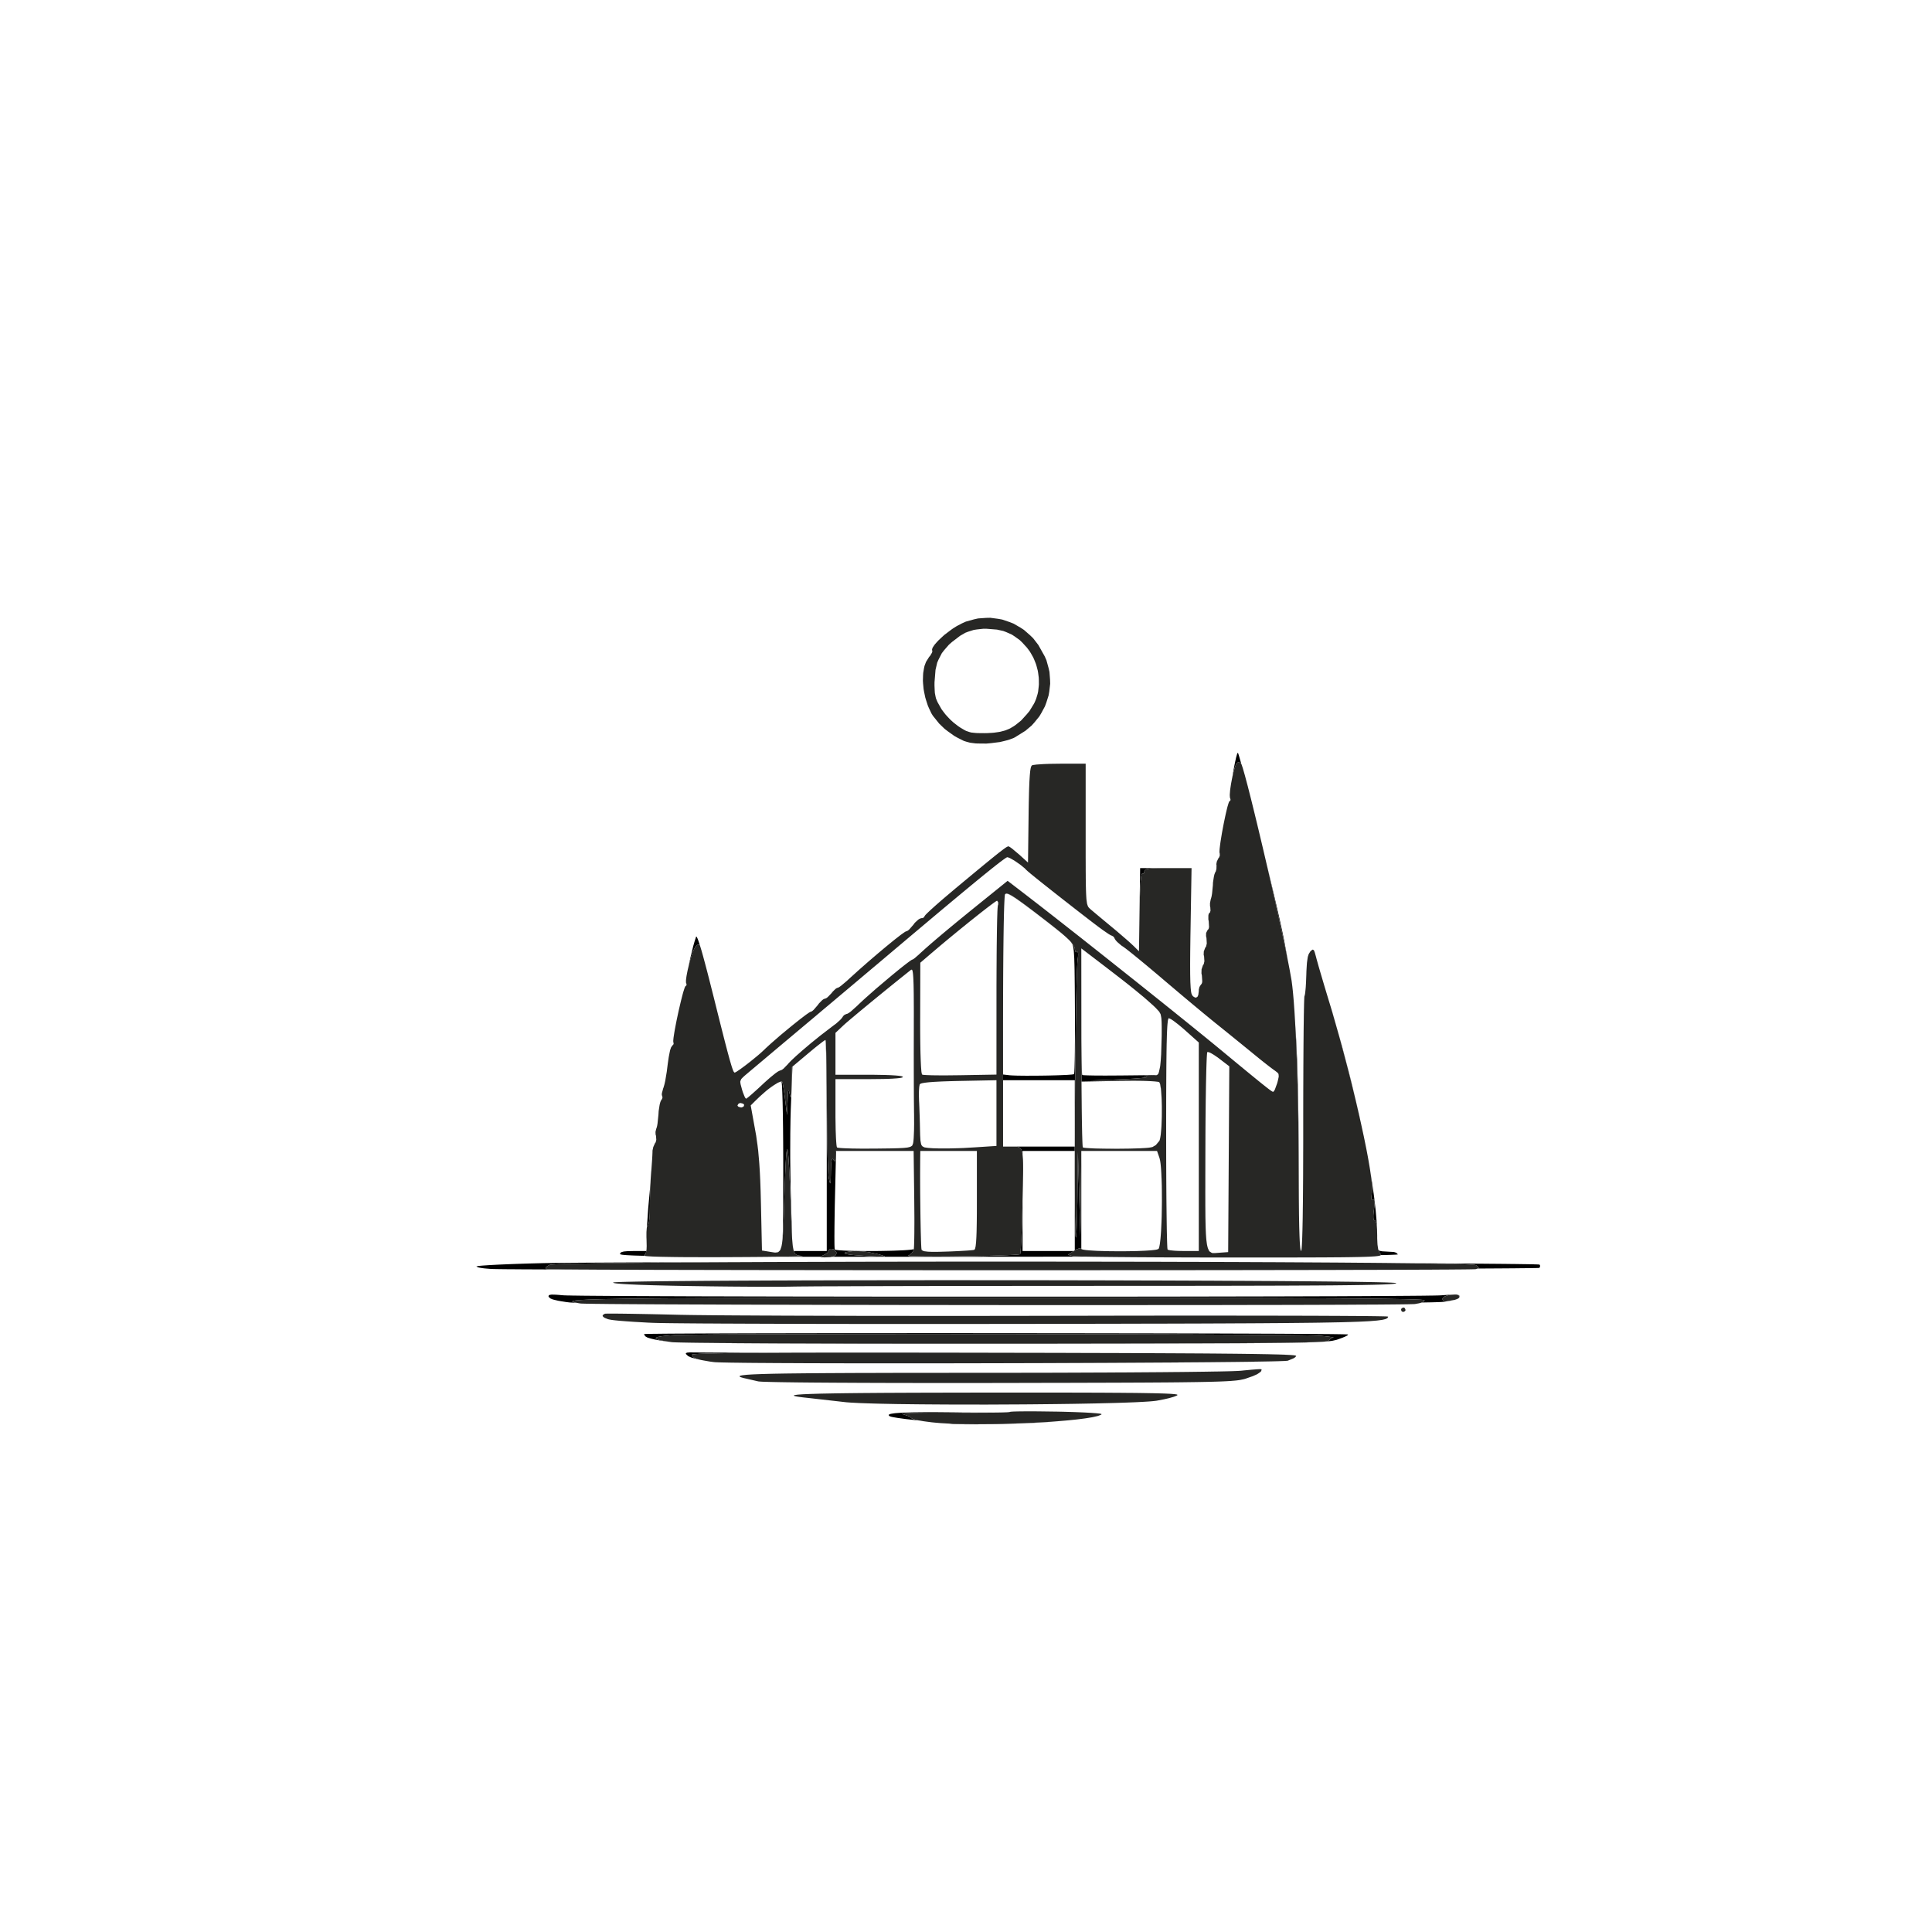 <svg xmlns="http://www.w3.org/2000/svg" width="888" height="888" viewBox="0 0 888 888">
<g>
<path d="M 487.97,653.09 L 483.24,653.48 L 480.83,653.66 L 475.80,653.97 L 460.50,654.54 L 457.61,654.58 L 452.19,654.63 L 450.88,654.64 L 448.44,654.65 L 447.25,654.65 L 445.08,654.65 L 444.04,654.65 L 442.22,654.64 L 441.35,654.63 L 439.93,654.61 L 439.28,654.59 L 438.33,654.56 L 437.92,654.54 L 437.50,654.49 L 437.36,654.47 L 436.84,654.40 L 436.55,654.36 L 436.27,654.33 L 437.01,654.37 L 438.74,654.43 L 442.27,654.53 L 444.15,654.56 L 447.95,654.60 L 449.93,654.60 L 458.02,654.54 L 462.17,654.43 L 470.49,654.16 L 474.52,653.96 L 482.44,653.52 L 486.04,653.24 L 488.35,653.05 M 463.67,649.06 L 462.76,649.13 L 462.08,649.15 L 460.57,649.21 L 459.61,649.23 L 457.56,649.27 L 456.36,649.29 L 453.85,649.32 L 452.44,649.33 L 449.54,649.34 L 447.96,649.35 L 441.36,649.34 L 437.75,649.32 L 432.22,649.30 L 428.84,649.30 L 427.33,649.31 L 424.41,649.33 L 423.14,649.35 L 420.73,649.39 L 419.73,649.42 L 417.85,649.48 L 417.13,649.52 L 415.84,649.60 L 415.42,649.65 L 414.74,649.74 L 414.65,649.80 L 414.63,649.91 L 414.88,649.97 L 417.45,650.86 L 418.14,651.20 L 418.38,651.37 L 418.81,651.69 L 418.90,651.84 L 419.93,652.32 L 421.32,652.67 L 422.28,652.86 L 422.66,652.92 L 421.28,652.79 L 418.03,652.43 L 416.46,652.25 L 413.74,651.88 L 412.47,651.70 L 410.59,651.38 L 410.18,651.30 L 409.58,651.16 L 409.03,650.97 L 408.66,650.77 L 408.47,650.42 L 408.47,650.26 L 409.05,649.97 L 409.43,649.84 L 410.81,649.62 L 411.60,649.52 L 413.81,649.36 L 415.02,649.29 L 418.10,649.19 L 419.75,649.15 L 423.73,649.11 L 425.84,649.09 L 430.77,649.10 L 439.26,649.18 L 442.66,649.23 L 448.89,649.26 L 450.37,649.27 L 453.11,649.27 L 454.44,649.26 L 456.81,649.25 L 457.94,649.24 L 459.87,649.21 L 460.78,649.19 L 462.20,649.14 L 462.85,649.12 L 463.67,649.06 M 506.21,650.13 L 506.34,650.01 L 506.21,650.13 M 591.79,625.44 L 590.81,625.52 L 590.20,625.55 L 588.33,625.62 L 587.29,625.66 L 584.58,625.73 L 583.13,625.76 L 579.66,625.82 L 577.83,625.86 L 573.64,625.92 L 571.46,625.95 L 566.62,626.01 L 564.13,626.03 L 558.70,626.09 L 555.91,626.12 L 549.95,626.17 L 546.90,626.19 L 540.47,626.24 L 537.20,626.26 L 530.35,626.30 L 526.88,626.32 L 519.68,626.36 L 516.04,626.38 L 508.55,626.42 L 500.99,626.45 L 485.26,626.51 L 477.33,626.53 L 461.21,626.57 L 454.34,626.58 L 461.55,626.56 L 477.65,626.52 L 485.56,626.49 L 501.27,626.43 L 508.81,626.40 L 516.30,626.36 L 519.93,626.34 L 527.12,626.30 L 530.58,626.28 L 537.41,626.23 L 540.68,626.21 L 547.10,626.16 L 550.14,626.14 L 556.09,626.09 L 558.86,626.06 L 564.28,626.01 L 566.77,625.98 L 571.59,625.92 L 573.76,625.89 L 577.94,625.83 L 579.76,625.80 L 583.22,625.74 L 584.66,625.71 L 587.35,625.64 L 588.38,625.61 L 590.24,625.54 L 590.83,625.51 L 591.80,625.44 M 317.30,621.59 L 318.17,621.61 L 318.72,621.62 L 320.50,621.63 L 321.50,621.64 L 324.14,621.66 L 325.57,621.67 L 329.02,621.69 L 330.85,621.69 L 335.07,621.71 L 337.27,621.72 L 342.20,621.74 L 344.75,621.74 L 350.36,621.76 L 353.24,621.77 L 353.99,621.77 L 350.28,621.79 L 347.60,621.81 L 342.44,621.84 L 340.16,621.87 L 335.81,621.91 L 333.92,621.94 L 330.33,622.00 L 328.80,622.03 L 325.93,622.09 L 324.75,622.13 L 322.56,622.20 L 321.71,622.24 L 320.16,622.33 L 319.61,622.37 L 318.66,622.47 L 318.39,622.52 L 318.00,622.63 L 318.00,622.68 L 318.55,623.69 L 319.50,624.28 L 320.31,624.55 L 321.78,624.97 L 320.90,624.80 L 318.64,624.21 L 317.63,623.91 L 316.28,623.30 L 315.29,622.36 L 315.19,622.08 L 315.71,621.71 L 317.22,621.58 M 582.72,622.44 L 585.79,622.51 L 587.24,622.54 L 589.62,622.62 L 590.73,622.66 L 592.46,622.75 L 593.25,622.80 L 594.38,622.89 L 594.88,622.94 L 595.46,623.05 L 595.76,623.22 L 595.73,623.31 L 595.76,623.23 L 595.45,623.06 L 594.85,622.95 L 594.35,622.90 L 593.20,622.80 L 592.39,622.76 L 590.64,622.67 L 589.51,622.63 L 587.10,622.55 L 585.63,622.51 L 582.54,622.43 M 329.39,617.27 L 334.48,617.31 L 337.30,617.33 L 343.11,617.37 L 346.28,617.39 L 352.77,617.42 L 356.25,617.44 L 363.37,617.47 L 367.14,617.48 L 374.83,617.51 L 378.87,617.52 L 387.08,617.55 L 391.36,617.56 L 400.03,617.57 L 404.53,617.58 L 413.61,617.59 L 418.30,617.60 L 427.74,617.61 L 432.59,617.61 L 441.53,617.61 L 436.89,617.61 L 425.37,617.61 L 419.72,617.61 L 409.10,617.61 L 403.90,617.60 L 394.15,617.59 L 389.39,617.59 L 380.50,617.57 L 376.16,617.56 L 368.10,617.53 L 364.18,617.52 L 356.93,617.49 L 353.41,617.47 L 346.96,617.43 L 343.84,617.41 L 338.16,617.37 L 335.41,617.34 L 330.49,617.29 L 328.12,617.26 L 327.07,617.25 M 457.03,612.76 L 467.11,612.77 L 487.12,612.79 L 497.05,612.80 L 516.30,612.83 L 521.03,612.83 L 530.25,612.85 L 534.81,612.86 L 543.62,612.88 L 547.97,612.89 L 556.29,612.91 L 560.38,612.92 L 568.14,612.95 L 571.95,612.96 L 579.07,612.99 L 582.54,613.00 L 588.93,613.03 L 592.04,613.05 L 597.63,613.08 L 600.33,613.10 L 605.05,613.13 L 607.29,613.15 L 611.06,613.18 L 612.82,613.20 L 615.55,613.24 L 616.17,613.25 L 617.19,613.27 L 617.67,613.28 L 618.40,613.30 L 618.74,613.31 L 619.18,613.33 L 619.50,613.36 L 619.64,613.41 L 619.45,613.65 L 619.29,613.79 L 618.59,614.17 L 618.18,614.37 L 617.06,614.84 L 615.00,615.60 L 614.34,615.82 L 612.71,616.19 L 612.24,616.28 L 611.04,616.44 L 610.39,616.52 L 608.76,616.65 L 607.87,616.72 L 605.67,616.83 L 604.48,616.89 L 601.57,616.99 L 600.01,617.04 L 596.26,617.12 L 594.27,617.16 L 589.56,617.23 L 588.32,617.24 L 585.63,617.27 L 584.24,617.29 L 581.26,617.32 L 579.74,617.33 L 576.46,617.35 L 574.78,617.36 L 571.18,617.39 L 569.33,617.40 L 565.40,617.42 L 563.39,617.43 L 559.10,617.44 L 556.91,617.45 L 552.25,617.47 L 549.88,617.47 L 544.83,617.49 L 542.26,617.49 L 536.82,617.51 L 534.05,617.51 L 528.19,617.52 L 525.21,617.53 L 518.91,617.54 L 515.71,617.54 L 514.62,617.54 L 516.95,617.54 L 519.66,617.53 L 525.01,617.52 L 527.58,617.52 L 532.64,617.50 L 535.06,617.50 L 539.84,617.48 L 542.12,617.48 L 546.62,617.46 L 548.76,617.45 L 557.08,617.42 L 560.84,617.40 L 568.12,617.36 L 571.38,617.34 L 577.68,617.29 L 580.47,617.27 L 585.84,617.22 L 588.19,617.19 L 592.68,617.13 L 594.62,617.09 L 598.29,617.02 L 599.84,616.99 L 602.75,616.91 L 603.94,616.87 L 606.14,616.78 L 607.00,616.74 L 608.55,616.64 L 609.10,616.59 L 610.05,616.48 L 610.32,616.43 L 610.73,616.31 L 610.75,616.25 L 611.53,615.32 L 612.38,614.88 L 612.83,614.84 L 612.89,614.72 L 612.34,614.60 L 611.81,614.52 L 610.59,614.35 L 609.78,614.26 L 608.03,614.07 L 607.00,613.97 L 605.35,613.89 L 603.51,613.83 L 602.24,613.81 L 599.47,613.76 L 597.77,613.73 L 594.14,613.69 L 592.03,613.66 L 587.61,613.62 L 585.13,613.60 L 579.98,613.55 L 577.16,613.53 L 571.34,613.49 L 568.21,613.47 L 561.79,613.44 L 558.38,613.42 L 551.43,613.38 L 547.77,613.37 L 540.35,613.34 L 536.48,613.32 L 528.64,613.30 L 524.59,613.28 L 516.41,613.26 L 512.22,613.25 L 495.17,613.20 L 486.37,613.19 L 468.65,613.16 L 459.71,613.15 L 441.83,613.14 L 433.01,613.13 L 415.48,613.13 L 407.03,613.14 L 398.64,613.14 L 394.56,613.15 L 386.47,613.16 L 382.56,613.16 L 374.83,613.18 L 371.12,613.19 L 363.82,613.20 L 360.35,613.21 L 353.54,613.24 L 350.34,613.25 L 344.08,613.27 L 341.19,613.29 L 335.55,613.32 L 332.99,613.33 L 328.03,613.37 L 325.83,613.39 L 321.63,613.43 L 319.83,613.45 L 316.44,613.49 L 315.07,613.51 L 312.55,613.56 L 311.64,613.58 L 310.07,613.63 L 309.65,613.66 L 306.14,613.94 L 304.29,614.15 L 303.60,614.26 L 302.39,614.49 L 302.03,614.62 L 301.47,614.87 L 301.43,615.00 L 301.51,615.28 L 301.79,615.42 L 302.52,615.72 L 303.13,615.88 L 304.51,616.20 L 305.44,616.37 L 307.33,616.69 L 306.50,616.59 L 305.53,616.45 L 303.81,616.19 L 303.00,616.05 L 301.58,615.79 L 300.90,615.66 L 299.76,615.40 L 299.22,615.27 L 298.33,615.01 L 297.51,614.74 L 296.55,614.17 L 296.00,613.19 L 296.00,613.18 L 296.23,613.16 L 296.39,613.15 L 296.92,613.13 L 297.23,613.12 L 298.05,613.10 L 298.50,613.09 L 299.61,613.07 L 300.20,613.06 L 301.58,613.05 L 302.31,613.04 L 303.95,613.02 L 305.66,613.00 L 309.82,612.97 L 312.02,612.96 L 317.11,612.93 L 319.76,612.92 L 325.69,612.89 L 328.75,612.88 L 335.45,612.86 L 338.89,612.85 L 346.28,612.83 L 350.05,612.82 L 358.05,612.81 L 362.11,612.80 L 370.64,612.79 L 374.97,612.78 L 383.95,612.77 L 388.49,612.77 L 397.85,612.76 L 407.29,612.76 L 426.96,612.75 L 436.88,612.75 M 255.22,595.07 L 255.68,595.09 L 256.78,595.17 L 258.74,595.34 L 258.88,595.35 L 259.44,595.38 L 259.77,595.39 L 260.68,595.42 L 261.18,595.43 L 262.43,595.45 L 263.10,595.47 L 264.68,595.49 L 265.51,595.50 L 267.40,595.53 L 268.39,595.54 L 270.59,595.56 L 271.73,595.57 L 274.23,595.59 L 275.51,595.60 L 278.29,595.62 L 281.14,595.64 L 287.64,595.68 L 291.01,595.70 L 298.49,595.73 L 302.34,595.75 L 310.71,595.78 L 315.00,595.80 L 324.17,595.83 L 328.85,595.84 L 338.73,595.86 L 343.75,595.88 L 354.25,595.90 L 359.57,595.91 L 370.60,595.93 L 376.17,595.93 L 387.64,595.95 L 393.42,595.96 L 405.23,595.97 L 411.17,595.97 L 423.23,595.98 L 435.34,595.99 L 459.94,595.99 L 472.24,595.99 L 496.67,595.98 L 502.73,595.98 L 514.70,595.97 L 520.65,595.97 L 532.33,595.95 L 538.12,595.95 L 549.41,595.93 L 555.00,595.92 L 565.82,595.90 L 571.16,595.89 L 581.42,595.87 L 586.46,595.86 L 596.06,595.83 L 600.77,595.82 L 609.62,595.79 L 613.94,595.78 L 621.95,595.74 L 625.84,595.73 L 632.92,595.69 L 636.34,595.67 L 642.40,595.63 L 643.84,595.62 L 646.53,595.60 L 647.84,595.59 L 650.23,595.57 L 651.40,595.56 L 653.50,595.54 L 654.51,595.53 L 656.30,595.50 L 657.16,595.49 L 658.63,595.47 L 659.33,595.46 L 660.47,595.43 L 660.99,595.42 L 661.79,595.39 L 662.58,595.35 L 663.49,595.28 L 665.03,595.18 L 665.76,595.13 L 666.97,595.07 L 667.54,595.04 L 668.18,595.04 L 666.43,595.17 L 665.14,595.43 L 664.64,595.63 L 663.72,596.05 L 663.44,596.31 L 663.00,596.86 L 663.00,597.17 L 663.11,597.48 L 663.31,597.59 L 663.80,597.78 L 664.14,597.82 L 665.76,597.90 L 666.70,597.79 L 667.77,597.61 L 666.42,597.90 L 663.42,598.35 L 663.25,598.37 L 662.64,598.42 L 662.29,598.44 L 661.33,598.48 L 660.81,598.50 L 659.52,598.54 L 658.83,598.56 L 657.21,598.60 L 656.37,598.61 L 654.44,598.65 L 653.46,598.67 L 653.66,598.59 L 654.33,598.27 L 654.51,598.10 L 654.76,597.77 L 654.70,597.61 L 654.02,597.46 L 652.92,597.37 L 652.04,597.33 L 650.05,597.25 L 648.71,597.21 L 645.80,597.13 L 643.98,597.10 L 640.11,597.03 L 637.80,596.99 L 632.92,596.93 L 630.10,596.90 L 624.20,596.85 L 620.85,596.82 L 617.43,596.80 L 615.62,596.79 L 611.93,596.76 L 609.98,596.75 L 606.01,596.73 L 603.92,596.72 L 599.68,596.70 L 597.45,596.69 L 592.91,596.67 L 590.54,596.66 L 585.72,596.65 L 583.19,596.64 L 578.08,596.62 L 575.41,596.62 L 569.99,596.60 L 567.17,596.59 L 561.46,596.58 L 558.48,596.58 L 552.46,596.56 L 549.33,596.56 L 542.99,596.55 L 539.71,596.55 L 533.05,596.54 L 529.61,596.53 L 522.64,596.53 L 519.03,596.52 L 511.73,596.52 L 507.96,596.51 L 500.33,596.51 L 496.40,596.51 L 488.44,596.50 L 484.33,596.50 L 476.03,596.50 L 471.76,596.50 L 463.12,596.50 L 458.67,596.50 L 441.79,596.50 L 431.01,596.50 L 425.85,596.50 L 415.68,596.51 L 410.82,596.51 L 401.25,596.51 L 396.69,596.52 L 387.70,596.52 L 383.42,596.53 L 374.99,596.54 L 370.99,596.54 L 363.11,596.55 L 359.38,596.56 L 352.04,596.57 L 348.56,596.58 L 341.74,596.60 L 338.52,596.61 L 332.20,596.63 L 329.23,596.64 L 323.40,596.66 L 320.66,596.67 L 315.30,596.70 L 312.79,596.71 L 307.89,596.74 L 305.60,596.76 L 301.14,596.79 L 299.07,596.81 L 295.03,596.85 L 293.17,596.87 L 289.54,596.91 L 287.87,596.93 L 284.64,596.98 L 283.17,597.01 L 280.31,597.06 L 279.02,597.08 L 276.52,597.14 L 275.41,597.17 L 273.26,597.23 L 272.31,597.26 L 270.49,597.33 L 269.70,597.37 L 268.20,597.44 L 267.56,597.48 L 266.36,597.55 L 265.87,597.59 L 264.95,597.68 L 264.60,597.72 L 263.43,597.91 L 263.21,598.01 L 263.01,598.22 L 263.23,598.33 L 263.87,598.57 L 264.46,598.70 L 264.88,598.78 L 264.76,598.78 L 263.65,598.74 L 263.13,598.72 L 262.35,598.68 L 262.01,598.66 L 261.58,598.62 L 260.08,598.43 L 257.63,598.04 L 256.49,597.84 L 254.75,597.43 L 253.98,597.22 L 252.95,596.78 L 252.20,596.09 L 252.10,595.80 L 252.24,595.41 L 252.39,595.24 L 253.16,595.08 L 253.64,595.03 M 670.15,595.13 L 670.70,595.40 L 670.81,596.09 L 670.76,596.25 L 670.39,595.33 L 669.69,595.09 M 325.37,580.20 L 320.38,580.23 L 310.61,580.30 L 306.06,580.33 L 297.17,580.40 L 293.10,580.44 L 289.09,580.48 L 287.18,580.50 L 283.43,580.55 L 281.66,580.57 L 278.19,580.61 L 276.56,580.64 L 273.37,580.68 L 271.89,580.71 L 269.01,580.75 L 267.68,580.78 L 265.11,580.83 L 263.95,580.86 L 261.70,580.91 L 260.70,580.94 L 258.80,580.99 L 257.98,581.02 L 256.42,581.07 L 255.78,581.10 L 254.59,581.16 L 254.13,581.19 L 253.32,581.25 L 253.06,581.28 L 252.63,581.35 L 252.57,581.38 L 251.48,582.02 L 251.00,582.40 L 250.88,582.56 L 250.73,582.87 L 250.78,582.99 L 250.96,583.22 L 251.18,583.31 L 251.34,583.33 L 251.56,583.34 L 252.12,583.36 L 252.55,583.37 L 253.49,583.39 L 254.11,583.40 L 255.43,583.42 L 256.23,583.43 L 257.92,583.45 L 258.89,583.46 L 260.93,583.47 L 262.07,583.48 L 264.45,583.50 L 265.76,583.51 L 266.43,583.51 L 262.75,583.50 L 260.66,583.50 L 256.72,583.48 L 254.79,583.48 L 251.17,583.47 L 249.40,583.46 L 246.11,583.45 L 244.51,583.44 L 241.56,583.42 L 240.14,583.42 L 237.55,583.40 L 236.31,583.39 L 234.10,583.37 L 233.04,583.37 L 231.22,583.35 L 230.36,583.34 L 228.94,583.32 L 228.28,583.31 L 227.27,583.29 L 226.82,583.28 L 226.25,583.26 L 225.25,583.21 L 223.43,583.06 L 222.57,582.98 L 221.13,582.78 L 220.47,582.67 L 219.57,582.44 L 219.00,582.10 L 219.00,582.05 L 219.62,581.93 L 220.02,581.86 L 221.39,581.73 L 222.15,581.67 L 224.18,581.53 L 225.27,581.46 L 227.89,581.32 L 229.26,581.25 L 232.37,581.12 L 233.98,581.05 L 237.50,580.92 L 239.31,580.86 L 243.17,580.74 L 249.25,580.58 L 249.86,580.56 L 251.36,580.54 L 252.15,580.52 L 254.01,580.50 L 254.98,580.48 L 257.17,580.46 L 258.31,580.45 L 260.84,580.42 L 262.14,580.41 L 264.99,580.39 L 266.45,580.38 L 269.60,580.36 L 271.22,580.35 L 274.66,580.33 L 276.42,580.32 L 280.15,580.30 L 283.94,580.28 L 292.33,580.25 L 296.65,580.24 L 306.01,580.21 L 310.80,580.20 L 321.03,580.18 L 326.24,580.17 L 332.77,580.16 M 655.38,580.67 L 659.92,580.69 L 668.28,580.74 L 670.30,580.76 L 674.14,580.78 L 676.03,580.79 L 679.60,580.82 L 681.35,580.83 L 684.63,580.86 L 686.23,580.87 L 689.21,580.90 L 690.66,580.91 L 693.33,580.94 L 694.62,580.96 L 696.96,580.98 L 698.09,581.00 L 700.09,581.03 L 701.05,581.04 L 702.70,581.07 L 703.49,581.08 L 704.78,581.11 L 705.38,581.13 L 706.29,581.16 L 706.70,581.17 L 707.23,581.20 L 707.58,581.25 L 707.79,581.46 L 707.89,582.00 L 707.58,582.75 L 707.57,582.76 L 707.21,582.78 L 706.98,582.79 L 706.18,582.82 L 705.73,582.83 L 704.51,582.85 L 703.85,582.86 L 702.22,582.88 L 701.36,582.89 L 699.34,582.91 L 698.28,582.92 L 695.87,582.95 L 694.63,582.96 L 691.86,582.98 L 690.43,582.99 L 687.30,583.01 L 685.70,583.02 L 682.24,583.04 L 680.47,583.05 L 679.19,583.05 L 679.31,583.02 L 679.64,582.83 L 679.64,582.71 L 679.53,582.44 L 679.31,582.24 L 678.76,581.79 L 678.32,581.47 L 677.89,581.37 L 677.30,581.31 L 676.86,581.28 L 675.90,581.22 L 675.27,581.19 L 673.93,581.13 L 673.12,581.10 L 671.42,581.05 L 670.44,581.02 L 668.40,580.97 L 667.25,580.94 L 664.87,580.89 L 663.56,580.86 L 660.86,580.81 L 659.39,580.79 L 656.38,580.74 L 654.77,580.71 L 651.46,580.67 L 649.70,580.64 L 649.13,580.64 M 383.76,551.25 L 383.69,554.31 L 383.60,559.95 L 383.58,561.30 L 383.55,563.80 L 383.54,565.01 L 383.53,567.18 L 383.52,568.23 L 383.53,570.02 L 383.53,570.86 L 383.55,572.20 L 383.57,572.81 L 383.61,573.65 L 383.68,574.25 L 383.72,574.32 L 384.20,574.45 L 384.50,574.51 L 385.43,574.62 L 385.94,574.67 L 387.27,574.76 L 387.97,574.80 L 389.61,574.86 L 391.32,574.92 L 395.42,574.99 L 397.53,575.01 L 402.03,575.00 L 404.28,574.98 L 408.63,574.90 L 410.73,574.85 L 414.40,574.70 L 415.24,574.66 L 416.71,574.56 L 417.40,574.51 L 418.51,574.40 L 419.02,574.34 L 419.70,574.22 L 419.98,574.15 L 420.02,574.12 L 419.96,574.61 L 419.93,574.72 L 418.95,576.09 L 417.95,576.89 L 417.43,577.10 L 417.58,577.24 L 418.20,577.32 L 418.76,577.35 L 420.02,577.42 L 420.87,577.45 L 422.71,577.49 L 423.82,577.51 L 426.15,577.54 L 427.49,577.54 L 430.26,577.55 L 431.79,577.55 L 434.94,577.53 L 436.62,577.52 L 440.07,577.48 L 441.88,577.45 L 452.18,577.26 L 455.29,577.18 L 456.71,577.13 L 459.47,577.05 L 460.70,577.00 L 463.03,576.91 L 464.02,576.86 L 465.86,576.77 L 466.56,576.72 L 467.83,576.63 L 468.22,576.58 L 468.84,576.49 L 468.88,576.45 L 469.02,575.84 L 469.11,574.97 L 469.16,574.33 L 469.26,572.91 L 469.31,572.01 L 469.42,570.11 L 469.47,569.00 L 469.57,566.67 L 469.62,565.38 L 469.71,562.71 L 469.76,561.26 L 469.93,555.22 L 470.00,551.93 L 470.00,575.00 L 493.50,575.00 L 490.86,576.73 L 493.18,577.35 L 493.78,577.41 L 494.54,577.46 L 495.08,577.48 L 496.28,577.52 L 497.04,577.54 L 498.67,577.58 L 499.37,577.59 L 497.96,577.59 L 484.63,577.61 L 463.75,577.63 L 459.03,577.63 L 449.94,577.64 L 445.46,577.64 L 436.84,577.64 L 432.59,577.64 L 424.42,577.65 L 420.40,577.65 L 412.68,577.65 L 408.88,577.65 L 405.97,577.65 L 406.23,577.63 L 406.65,577.57 L 406.65,577.51 L 406.53,577.38 L 406.28,577.28 L 405.67,577.06 L 405.21,576.92 L 404.16,576.61 L 403.50,576.43 L 399.20,575.51 L 396.28,575.14 L 394.91,575.08 L 392.25,575.04 L 391.12,575.15 L 389.04,575.46 L 388.33,575.75 L 388.16,576.10 L 388.71,576.34 L 389.28,576.45 L 390.64,576.67 L 391.59,576.78 L 393.69,576.98 L 395.00,577.06 L 398.13,577.27 L 399.40,577.35 L 401.77,577.50 L 402.69,577.54 L 404.35,577.63 L 404.94,577.64 L 405.81,577.65 L 401.59,577.65 L 398.00,577.65 L 391.14,577.65 L 387.76,577.65 L 382.47,577.65 L 382.96,577.54 L 383.41,577.33 L 384.17,576.84 L 384.32,576.52 L 384.49,575.83 L 384.33,575.42 L 383.56,574.49 L 382.83,574.10 L 382.45,574.03 L 381.71,573.99 L 381.44,574.13 L 381.00,574.49 L 381.00,574.85 L 380.34,575.76 L 379.37,576.48 L 378.75,576.78 L 377.78,577.25 L 377.50,577.40 L 377.13,577.64 L 372.07,577.64 L 369.09,577.64 L 363.41,577.63 L 360.63,577.63 L 358.05,577.62 L 358.35,577.62 L 359.94,577.59 L 362.95,577.54 L 364.16,577.52 L 366.36,577.46 L 367.13,577.44 L 368.43,577.38 L 368.71,577.35 L 368.92,577.33 L 368.93,577.31 L 368.88,577.29 L 368.75,577.27 L 367.23,577.10 L 366.42,576.93 L 366.09,576.75 L 365.50,576.32 L 365.27,575.93 L 364.85,575.04 L 364.84,575.00 L 380.00,575.00 L 380.00,523.17 L 379.99,516.76 L 379.98,513.61 L 379.95,507.67 L 379.94,504.77 L 379.90,499.43 L 379.87,496.85 L 379.82,492.25 L 379.79,490.05 L 379.73,486.31 L 379.70,484.56 L 379.63,481.83 L 379.61,481.21 L 379.57,480.19 L 379.56,479.72 L 379.52,478.99 L 379.50,478.67 L 379.47,478.35 L 379.52,478.61 L 379.60,479.59 L 379.63,480.35 L 379.71,482.03 L 379.74,483.10 L 379.81,485.39 L 379.84,486.74 L 379.90,489.56 L 379.92,491.15 L 379.97,494.42 L 379.99,496.20 L 380.02,499.84 L 380.03,501.77 L 380.05,505.70 L 380.06,507.75 L 380.15,519.62 L 380.20,523.31 L 380.23,525.04 L 380.30,528.41 L 380.34,529.94 L 380.42,532.88 L 380.47,534.17 L 380.57,536.60 L 380.62,537.60 L 380.72,539.43 L 380.78,540.09 L 380.89,541.23 L 380.94,541.50 L 381.20,542.69 L 381.34,543.28 L 381.40,543.48 L 381.50,543.80 L 381.55,543.85 L 381.63,543.88 L 381.66,543.78 L 381.72,543.49 L 381.74,543.23 L 381.79,542.62 L 381.81,542.19 L 381.84,541.23 L 381.86,540.62 L 381.89,539.30 L 381.90,538.50 L 382.01,535.42 L 382.14,533.95 L 382.23,533.51 L 382.43,532.80 L 382.55,532.72 L 382.83,532.74 L 383.00,533.00 L 383.47,533.60 L 383.70,533.71 L 383.77,533.62 L 383.90,533.32 L 383.93,533.01 L 383.98,532.29 L 383.98,531.75 L 384.00,529.00 L 384.28,529.00 M 296.85,575.91 L 296.67,576.26 L 296.26,576.86 L 295.98,577.03 L 295.98,577.18 L 296.13,577.21 L 296.02,577.20 L 294.36,577.16 L 291.68,577.08 L 290.44,577.03 L 288.55,576.93 L 287.69,576.88 L 286.48,576.77 L 285.96,576.71 L 285.35,576.58 L 285.11,576.52 L 285.00,576.38 L 285.00,576.12 L 285.33,575.73 L 285.56,575.55 L 286.41,575.30 L 286.91,575.20 L 288.38,575.07 L 291.38,575.00 L 297.05,575.00 M 634.02,574.89 L 635.25,575.13 L 635.87,575.17 L 637.57,575.27 L 640.00,575.41 L 640.69,575.45 L 641.77,575.80 L 642.50,576.53 L 642.50,576.57 L 641.75,576.65 L 641.25,576.68 L 639.52,576.75 L 638.53,576.79 L 635.82,576.86 L 634.66,576.88 L 634.75,576.61 L 634.57,576.43 L 633.85,575.32 L 633.58,574.55 M 533.41,534.70 L 533.49,535.42 L 533.63,536.95 L 533.69,537.83 L 533.81,539.67 L 533.85,540.68 L 534.00,544.94 L 534.03,547.28 L 534.05,552.05 L 534.02,554.46 L 533.94,559.25 L 533.90,560.32 L 533.94,559.20 L 534.02,554.41 L 534.04,552.00 L 534.01,547.22 L 533.98,544.88 L 533.83,540.62 L 533.79,539.62 L 533.68,537.79 L 533.62,536.91 L 533.48,535.38 L 533.40,534.66 L 533.23,533.50 L 532.94,532.25 L 533.24,533.52 M 532.55,573.96 L 532.44,574.05 L 532.37,574.08 L 532.49,574.01 L 532.55,573.96 M 359.53,497.20 L 359.74,497.92 L 359.93,498.93 L 360.05,499.64 L 360.29,501.18 L 360.42,502.09 L 360.68,503.99 L 360.81,505.02 L 361.74,512.50 L 362.00,506.00 L 362.08,504.13 L 362.14,503.12 L 362.16,502.73 L 362.22,502.02 L 362.25,501.78 L 362.31,501.36 L 362.35,501.25 L 362.50,501.10 L 362.61,501.40 L 362.84,502.24 L 363.00,503.00 L 363.36,504.30 L 363.46,504.42 L 363.50,504.38 L 363.58,504.23 L 363.61,504.06 L 363.67,503.64 L 363.70,503.33 L 363.74,502.73 L 363.51,508.59 L 363.46,509.86 L 363.38,512.77 L 363.34,514.28 L 363.29,517.62 L 363.24,521.03 L 363.21,528.61 L 363.21,532.45 L 363.29,540.20 L 363.32,542.10 L 363.39,545.77 L 363.52,550.97 L 364.08,569.14 L 364.00,567.72 L 363.91,566.06 L 363.87,565.12 L 363.79,563.17 L 363.75,562.08 L 363.66,559.81 L 363.62,558.55 L 363.52,555.94 L 363.47,554.50 L 363.25,548.66 L 363.11,545.14 L 363.04,543.56 L 362.90,540.53 L 362.83,539.20 L 362.70,536.65 L 362.64,535.57 L 362.51,533.51 L 362.45,532.67 L 362.33,531.10 L 362.27,530.50 L 362.15,529.42 L 362.09,529.06 L 361.97,528.47 L 361.91,528.36 L 361.80,528.25 L 361.74,528.37 L 361.63,528.75 L 361.57,529.11 L 361.46,529.97 L 361.41,530.58 L 361.30,531.91 L 361.24,532.76 L 361.13,534.58 L 361.08,535.67 L 360.97,537.97 L 360.91,539.29 L 360.80,542.07 L 360.74,543.63 L 360.63,546.89 L 360.57,548.69 L 360.42,553.71 L 360.32,556.72 L 360.28,558.07 L 360.18,560.68 L 360.14,561.84 L 360.04,564.06 L 359.99,565.04 L 359.89,566.91 L 359.83,567.72 L 359.71,569.27 L 359.68,569.54 L 359.74,568.39 L 359.76,567.71 L 359.81,566.13 L 359.83,565.30 L 359.87,563.43 L 359.89,562.45 L 359.92,560.25 L 359.93,559.11 L 359.95,556.56 L 359.96,555.24 L 359.97,552.32 L 359.98,550.81 L 359.99,547.49 L 359.99,545.77 L 360.00,542.02 L 360.00,535.89 L 360.00,533.22 L 359.98,528.08 L 359.97,525.55 L 359.93,520.79 L 359.91,518.47 L 359.85,514.19 L 359.82,512.12 L 359.75,508.42 L 359.71,506.66 L 359.62,503.67 L 359.57,502.26 L 359.47,500.07 L 359.42,499.08 L 359.31,497.79 L 359.16,497.11 L 359.43,497.10 M 630.52,542.79 L 630.84,544.86 L 631.40,548.83 L 631.66,550.78 L 632.09,554.47 L 632.29,556.29 L 632.59,559.70 L 632.73,561.36 L 632.90,564.46 L 632.90,564.71 L 632.80,563.43 L 632.71,562.83 L 632.50,561.78 L 632.37,561.47 L 632.08,561.00 L 631.91,561.00 L 631.47,560.69 L 631.29,560.16 L 631.25,559.74 L 631.23,558.78 L 631.27,558.14 L 631.40,556.74 L 631.52,555.87 L 631.78,553.54 L 631.84,552.43 L 631.80,552.07 L 631.69,551.50 L 631.57,551.40 L 631.29,551.32 L 631.09,551.45 L 630.60,551.55 L 630.40,551.33 L 630.36,551.07 L 630.32,550.44 L 630.36,549.96 L 630.47,548.90 L 630.58,548.19 L 630.67,546.38 L 630.61,544.74 L 630.51,543.73 L 630.28,541.58 L 630.11,540.33 L 629.96,539.31 M 298.92,544.78 L 298.87,546.16 L 298.78,548.96 L 298.75,550.34 L 298.70,553.05 L 298.71,554.25 L 298.64,557.65 L 298.52,559.64 L 298.44,560.43 L 298.26,561.87 L 298.15,562.31 L 297.92,563.00 L 297.79,563.00 L 297.46,563.52 L 297.34,564.06 L 297.92,555.50 L 298.07,553.87 L 298.35,550.80 L 298.49,549.30 L 298.74,546.50 L 298.86,545.13 L 298.97,543.73 M 595.44,472.49 L 595.58,474.60 L 595.82,479.04 L 595.93,481.30 L 596.14,486.07 L 596.23,488.51 L 596.39,493.67 L 596.47,496.31 L 596.59,501.91 L 596.65,504.77 L 596.75,510.86 L 596.79,513.97 L 596.85,520.60 L 596.88,523.98 L 596.92,531.20 L 596.95,542.75 L 596.87,527.02 L 596.75,516.83 L 596.67,511.94 L 596.48,502.32 L 596.36,497.78 L 596.10,488.91 L 595.95,484.81 L 595.79,480.77 L 595.71,478.85 L 595.54,475.06 L 595.45,473.28 L 595.34,471.19 M 348.47,528.69 L 348.67,531.05 L 348.46,528.68 M 493.98,529.00 L 470.00,529.00 L 470.00,530.57 L 469.98,530.39 L 469.82,529.65 L 469.44,528.37 L 469.15,527.99 L 468.51,527.36 L 468.08,527.21 L 467.14,527.01 L 466.62,527.00 L 493.98,527.00 M 498.35,527.53 L 499.07,527.61 L 499.47,527.65 L 500.49,527.72 L 501.03,527.75 L 502.30,527.81 L 503.62,527.86 L 506.79,527.94 L 508.43,527.96 L 511.99,527.98 L 512.47,527.99 L 512.04,527.99 L 508.48,527.97 L 506.83,527.94 L 503.65,527.88 L 502.34,527.83 L 501.07,527.77 L 500.53,527.74 L 499.51,527.67 L 499.11,527.64 L 498.38,527.56 L 498.14,527.51 L 497.76,527.42 L 497.72,527.39 L 498.11,527.48 M 347.55,521.96 L 348.18,526.41 L 348.36,527.82 L 348.17,526.39 L 347.55,521.94 M 532.98,524.14 L 532.92,524.28 L 532.98,524.14 M 492.88,433.71 L 493.17,434.14 L 493.68,434.94 L 493.81,435.29 L 494.00,435.95 L 494.00,436.26 L 494.28,437.40 L 494.70,437.69 L 494.96,437.52 L 495.32,437.55 L 495.47,437.84 L 495.50,438.12 L 495.54,438.76 L 495.52,439.19 L 495.43,440.14 L 495.35,440.72 L 495.24,441.75 L 495.17,442.74 L 495.14,443.39 L 495.07,444.78 L 495.03,445.61 L 494.97,447.35 L 494.94,448.35 L 494.87,450.43 L 494.84,451.58 L 494.78,453.96 L 494.75,455.26 L 494.63,460.70 L 494.58,463.77 L 494.47,470.13 L 494.42,473.56 L 494.33,480.60 L 494.28,484.29 L 494.13,499.46 L 494.08,507.20 L 494.03,514.92 L 494.01,518.71 L 494.00,522.47 L 494.00,511.75 L 494.00,496.50 L 461.04,496.50 L 461.04,493.87 L 463.75,494.18 L 464.04,494.22 L 464.84,494.27 L 465.27,494.30 L 466.34,494.34 L 467.45,494.38 L 470.28,494.42 L 471.77,494.43 L 475.08,494.42 L 476.76,494.41 L 480.20,494.37 L 481.90,494.34 L 485.13,494.26 L 486.69,494.21 L 489.36,494.10 L 490.60,494.04 L 492.37,493.91 L 492.75,493.87 L 493.26,493.80 L 493.48,493.76 L 493.65,493.69 L 493.69,493.65 L 493.76,492.97 L 493.80,492.54 L 493.86,491.15 L 493.89,490.37 L 493.94,488.34 L 493.97,487.26 L 494.01,484.67 L 494.03,483.32 L 494.05,480.26 L 494.07,478.68 L 494.08,475.23 L 494.08,473.47 L 494.08,469.71 L 494.06,463.81 L 494.05,462.04 L 494.03,458.82 L 494.02,457.26 L 494.00,454.43 L 493.99,453.06 L 493.96,450.59 L 493.95,449.40 L 493.92,447.26 L 493.91,446.24 L 493.87,444.41 L 493.85,443.53 L 493.80,441.98 L 493.76,440.50 L 493.62,438.26 L 493.55,437.24 L 493.36,435.75 L 493.25,435.08 L 492.98,434.14 L 492.25,433.00 M 612.31,465.00 L 615.45,475.99 L 616.98,481.45 L 619.80,492.18 L 621.16,497.50 L 623.62,507.82 L 624.80,512.91 L 625.16,514.62 L 625.12,514.45 L 623.14,505.83 L 622.03,501.29 L 619.73,492.07 L 618.49,487.36 L 615.97,477.92 L 614.65,473.24 L 612.05,464.18 M 345.05,508.10 L 345.04,508.04 L 347.22,505.92 M 532.73,497.33 L 532.81,497.38 L 533.08,497.81 L 533.25,498.32 L 533.32,498.68 L 533.60,500.37 L 533.70,501.53 L 533.87,504.01 L 533.93,505.44 L 533.99,507.60 L 533.92,505.48 L 533.86,504.06 L 533.68,501.57 L 533.57,500.42 L 533.28,498.71 L 533.21,498.35 L 533.04,497.82 L 532.75,497.37 L 532.68,497.32 M 348.91,504.28 L 349.27,503.94 L 349.92,503.37 M 351.90,501.63 L 352.45,501.14 L 353.33,500.47 M 364.23,490.24 L 363.82,500.70 L 363.83,500.55 L 363.86,499.24 L 363.87,498.47 L 364.00,490.44 L 364.35,490.15 M 354.52,499.61 L 353.60,500.27 L 354.63,499.48 L 355.62,498.83 L 355.74,498.76 M 497.04,477.77 L 497.07,480.98 L 497.09,482.53 L 497.12,485.31 L 497.14,486.63 L 497.18,488.90 L 497.21,489.96 L 497.25,491.64 L 497.28,492.40 L 497.33,493.41 L 497.42,494.08 L 497.44,494.11 L 497.85,494.16 L 498.11,494.19 L 498.95,494.23 L 499.41,494.25 L 500.62,494.29 L 501.27,494.30 L 502.80,494.33 L 504.41,494.35 L 508.40,494.36 L 515.17,494.32 L 531.61,494.15 L 531.29,494.32 L 530.73,494.38 L 529.43,494.43 L 528.47,494.41 L 526.79,494.39 L 526.12,494.43 L 526.00,494.47 L 525.91,494.57 L 526.07,494.64 L 526.55,494.80 L 527.00,494.91 L 527.21,495.04 L 527.05,495.13 L 526.83,495.18 L 526.30,495.28 L 525.91,495.34 L 525.05,495.44 L 524.51,495.49 L 523.35,495.60 L 522.66,495.65 L 521.24,495.76 L 520.43,495.81 L 516.99,496.00 L 515.00,496.08 L 500.50,496.65 L 516.06,496.65 L 522.20,496.71 L 525.88,496.80 L 527.40,496.86 L 527.86,496.89 L 526.80,496.85 L 525.12,496.80 L 521.05,496.76 L 514.25,496.82 L 497.09,497.13 L 497.07,493.42 L 497.06,490.46 L 497.04,484.45 L 497.04,481.33 L 497.04,476.77 M 337.63,493.00 L 337.62,493.00 L 337.43,492.81 M 337.27,492.66 L 337.27,492.66 L 337.24,492.59 M 332.49,476.05 L 333.06,478.27 L 333.33,479.34 L 333.84,481.27 L 334.08,482.21 L 334.52,483.87 L 334.74,484.66 L 335.12,486.07 L 335.49,487.42 L 336.08,489.43 L 336.23,489.92 L 336.08,489.42 L 335.51,487.48 L 335.15,486.20 L 334.40,483.42 L 333.94,481.68 L 333.47,479.88 L 333.21,478.88 L 332.68,476.83 L 332.40,475.70 L 332.18,474.83 M 348.60,484.89 L 347.91,485.46 L 345.01,487.83 L 343.72,488.83 L 345.02,487.82 L 347.92,485.45 L 348.60,484.88 L 349.83,483.81 L 351.35,482.40 L 349.83,483.81 M 527.32,459.73 L 528.40,460.69 L 527.32,459.73 M 525.90,458.48 L 527.04,459.48 L 525.90,458.48 M 512.49,447.76 L 515.06,449.75 L 516.24,450.67 L 518.52,452.46 L 519.55,453.29 L 521.56,454.90 L 522.47,455.65 L 524.98,457.72 L 522.47,455.65 L 521.56,454.90 L 519.55,453.29 L 518.52,452.46 L 516.24,450.67 L 515.06,449.75 L 512.49,447.75 M 315.41,451.86 L 315.58,452.64 L 315.38,453.07 L 315.58,452.63 L 315.40,451.83 L 315.33,451.73 M 320.20,430.59 L 320.32,430.75 L 320.67,431.54 L 320.86,432.01 L 321.34,433.41 L 321.59,434.18 L 321.77,434.78 L 321.58,434.24 L 321.53,434.20 L 320.65,434.24 L 319.87,434.82 L 319.51,435.32 L 318.82,436.64 L 318.31,437.92 L 318.05,438.69 L 316.99,442.13 L 316.53,443.97 L 316.47,444.21 L 316.79,442.71 L 317.28,440.41 L 318.39,435.84 L 318.66,434.76 L 319.20,432.86 L 319.93,430.59 L 319.98,430.43 M 582.74,399.52 L 584.86,408.37 L 585.37,410.51 L 586.31,414.51 L 586.77,416.47 L 587.59,420.03 L 587.98,421.74 L 588.65,424.75 L 589.46,428.50 L 590.21,432.15 L 591.51,439.16 L 591.87,441.22 L 591.71,440.40 L 590.87,436.31 L 590.39,434.06 L 589.41,429.42 L 588.87,426.93 L 587.76,421.87 L 587.18,419.23 L 585.99,413.87 L 585.37,411.13 L 582.84,400.03 L 582.33,397.86 M 533.74,399.01 L 532.00,399.04 L 531.28,399.06 L 529.93,399.11 L 529.39,399.15 L 528.38,399.23 L 527.99,399.29 L 526.71,399.55 L 526.41,399.76 L 526.00,400.23 L 526.00,400.56 L 525.71,401.48 L 525.29,401.68 L 525.02,401.51 L 524.80,401.69 L 524.66,402.11 L 524.59,402.48 L 524.46,403.31 L 524.40,403.87 L 524.28,405.09 L 524.23,405.84 L 524.13,407.43 L 524.08,408.36 L 523.99,410.31 L 523.95,411.42 L 523.88,413.72 L 523.85,415.00 L 523.79,417.63 L 523.77,419.07 L 523.50,437.23 L 521.00,434.76 L 519.44,433.31 L 517.94,431.98 L 517.03,431.19 L 513.06,427.78 L 517.03,431.19 L 517.94,431.98 L 519.44,433.31 L 521.00,434.76 L 523.50,437.23 L 523.77,418.12 L 524.04,399.00 L 536.83,399.00 M 462.94,410.72 L 463.49,410.88 L 463.86,411.04 L 464.64,411.44 L 465.14,411.73 L 466.20,412.39 L 466.85,412.83 L 468.23,413.78 L 469.05,414.37 L 470.79,415.63 L 471.81,416.39 L 473.95,418.00 L 475.19,418.94 L 480.31,422.86 L 483.23,425.14 L 484.47,426.12 L 486.79,428.00 L 487.75,428.80 L 488.04,429.05 L 487.73,428.79 L 486.37,427.70 L 484.96,426.57 L 481.65,423.97 L 476.28,419.83 L 474.94,418.81 L 472.62,417.07 L 471.52,416.24 L 469.63,414.86 L 468.73,414.22 L 467.24,413.17 L 466.53,412.69 L 465.37,411.96 L 464.84,411.63 L 463.98,411.18 L 463.59,410.99 L 462.99,410.80 L 462.72,410.73 L 462.33,410.77 L 461.94,411.06 L 461.92,411.10 L 461.92,411.10 L 461.95,411.04 L 462.33,410.74 L 462.69,410.68 M 569.26,346.74 L 569.42,347.22 L 569.89,348.84 L 570.15,349.75 L 570.49,351.00 L 570.48,350.97 L 570.42,350.87 L 569.70,350.46 L 569.01,350.44 L 568.66,350.58 L 568.09,351.37 L 567.66,352.42 L 567.44,353.13 L 567.00,354.68 L 566.79,355.57 L 566.42,357.16 L 566.61,356.03 L 566.82,354.76 L 567.27,352.32 L 567.50,351.14 L 567.94,349.11 L 568.15,348.17 L 568.52,346.85 L 568.61,346.58 L 568.76,346.22 L 568.95,346.00 L 569.00,346.00 M 475.03,648.69 L 473.89,648.69 L 471.67,648.69 L 473.89,648.69 L 475.03,648.69 L 477.53,648.71 L 485.84,648.82 L 477.53,648.71 M 496.57,573.79 L 496.10,573.79 L 495.80,573.87 L 494.44,574.38 L 494.00,574.67 L 494.00,549.02 L 494.00,549.41 L 494.02,552.22 L 494.03,553.53 L 494.05,556.08 L 494.07,557.24 L 494.09,559.51 L 494.11,560.52 L 494.15,562.47 L 494.17,563.32 L 494.21,564.92 L 494.23,565.59 L 494.28,566.82 L 494.31,567.29 L 494.36,568.12 L 494.39,568.38 L 494.46,568.79 L 494.49,568.82 L 494.60,568.52 L 494.67,567.92 L 494.70,567.45 L 494.78,566.38 L 494.81,565.69 L 494.88,564.21 L 494.91,563.33 L 494.98,561.49 L 495.01,560.44 L 495.07,558.29 L 495.09,557.11 L 495.19,552.16 L 495.22,549.42 L 495.43,529.50 L 496.00,549.00 L 496.57,568.50 L 497.00,529.00 L 497.00,574.02 M 565.43,366.89 L 565.39,366.82 L 565.44,366.91 L 565.60,367.66 L 565.41,368.07 L 565.60,367.65 Z" fill="rgba(0,0,0,1)"/>
<path d="M 429.52,653.86 L 428.15,653.72 L 425.59,653.39 L 424.37,653.22 L 422.28,652.86 L 421.32,652.67 L 419.93,652.32 L 418.90,651.84 L 418.81,651.69 L 418.38,651.37 L 418.14,651.20 L 417.45,650.86 L 414.88,649.97 L 414.63,649.91 L 414.65,649.80 L 414.74,649.74 L 415.42,649.65 L 415.84,649.60 L 417.13,649.52 L 417.85,649.48 L 419.73,649.42 L 420.73,649.39 L 423.14,649.35 L 424.41,649.33 L 427.33,649.31 L 428.84,649.30 L 432.22,649.30 L 437.75,649.32 L 441.36,649.34 L 447.96,649.35 L 449.54,649.34 L 452.44,649.33 L 453.85,649.32 L 456.36,649.29 L 457.56,649.27 L 459.61,649.23 L 460.57,649.21 L 462.08,649.15 L 462.76,649.13 L 463.67,649.06 L 464.25,648.96 L 464.27,648.92 L 464.74,648.86 L 465.04,648.83 L 466.03,648.78 L 466.59,648.76 L 468.05,648.73 L 468.83,648.71 L 470.69,648.70 L 471.67,648.69 L 473.89,648.69 L 475.03,648.69 L 477.53,648.71 L 485.84,648.82 L 488.77,648.88 L 494.05,649.04 L 495.31,649.09 L 497.60,649.18 L 498.70,649.23 L 500.66,649.34 L 501.59,649.39 L 503.14,649.51 L 503.87,649.56 L 504.98,649.68 L 505.47,649.73 L 506.07,649.85 L 506.34,650.01 L 506.11,650.22 L 505.12,650.63 L 504.54,650.83 L 502.89,651.22 L 501.98,651.41 L 499.74,651.78 L 498.56,651.96 L 495.81,652.31 L 494.38,652.48 L 491.21,652.80 L 489.57,652.95 L 486.04,653.24 L 482.44,653.52 L 474.52,653.96 L 470.49,654.16 L 462.17,654.43 L 458.02,654.54 L 449.93,654.60 L 447.95,654.60 L 444.15,654.56 L 442.27,654.53 L 438.74,654.43 L 437.01,654.37 L 433.82,654.19 L 432.28,654.10 M 388.00,644.41 L 384.84,644.05 L 377.98,643.27 L 376.35,643.09 L 373.46,642.76 L 370.04,642.38 L 369.05,642.27 L 367.48,642.07 L 366.76,641.97 L 365.77,641.78 L 365.34,641.69 L 364.94,641.53 L 364.82,641.45 L 365.05,641.29 L 365.25,641.22 L 366.14,641.09 L 366.67,641.02 L 368.25,640.90 L 369.13,640.84 L 371.43,640.74 L 372.67,640.69 L 375.71,640.60 L 377.32,640.55 L 381.14,640.48 L 383.14,640.44 L 387.76,640.37 L 390.17,640.34 L 395.62,640.28 L 398.45,640.26 L 404.75,640.21 L 408.02,640.19 L 415.21,640.16 L 418.92,640.14 L 427.04,640.12 L 431.21,640.11 L 440.27,640.09 L 454.95,640.07 L 459.21,640.07 L 467.16,640.06 L 471.05,640.06 L 478.27,640.06 L 481.79,640.07 L 488.30,640.07 L 491.48,640.08 L 497.32,640.09 L 500.16,640.10 L 505.35,640.12 L 507.87,640.13 L 512.44,640.16 L 514.66,640.17 L 518.64,640.21 L 520.57,640.22 L 523.99,640.26 L 525.63,640.29 L 528.53,640.34 L 529.91,640.36 L 532.29,640.42 L 533.43,640.45 L 535.34,640.51 L 536.24,640.55 L 537.70,640.62 L 538.38,640.66 L 539.43,640.75 L 539.90,640.79 L 540.56,640.88 L 540.84,640.93 L 541.13,641.04 L 541.20,641.20 L 541.03,641.37 L 540.08,641.78 L 539.52,641.99 L 537.92,642.46 L 537.07,642.69 L 535.04,643.15 L 531.75,643.78 L 531.37,643.84 L 530.33,643.96 L 529.76,644.02 L 528.34,644.14 L 527.59,644.19 L 525.82,644.30 L 524.89,644.35 L 522.80,644.46 L 521.72,644.51 L 519.33,644.60 L 518.10,644.65 L 515.43,644.74 L 512.70,644.83 L 506.53,644.98 L 503.33,645.06 L 496.38,645.19 L 492.83,645.25 L 485.29,645.35 L 481.47,645.39 L 473.56,645.47 L 469.57,645.50 L 461.48,645.54 L 453.38,645.58 L 437.47,645.56 L 433.58,645.54 L 426.13,645.49 L 422.47,645.46 L 415.63,645.38 L 412.30,645.34 L 406.27,645.22 L 404.82,645.19 L 402.11,645.12 L 400.79,645.08 L 398.35,645.00 L 397.16,644.96 L 395.02,644.88 L 393.99,644.83 L 392.16,644.73 L 391.29,644.69 L 389.81,644.58 L 389.11,644.53 M 348.50,634.92 L 347.40,634.67 L 345.01,634.12 L 344.45,633.99 L 343.44,633.76 L 342.25,633.49 L 341.67,633.35 L 340.82,633.10 L 340.44,632.98 L 340.04,632.76 L 339.90,632.65 L 340.01,632.46 L 340.13,632.36 L 340.82,632.19 L 341.25,632.11 L 342.58,631.96 L 343.33,631.88 L 345.36,631.75 L 346.47,631.69 L 349.28,631.58 L 350.78,631.53 L 354.41,631.43 L 356.33,631.39 L 360.86,631.31 L 363.24,631.28 L 368.72,631.22 L 371.58,631.19 L 378.08,631.14 L 379.77,631.13 L 383.36,631.11 L 385.18,631.10 L 389.04,631.08 L 391.01,631.07 L 395.15,631.05 L 397.26,631.05 L 401.69,631.04 L 403.95,631.03 L 408.68,631.02 L 411.09,631.01 L 416.13,631.01 L 418.69,631.00 L 424.05,631.00 L 426.77,630.99 L 432.45,630.99 L 435.34,630.99 L 441.35,630.98 L 450.75,630.98 L 458.52,630.98 L 473.53,630.96 L 477.23,630.95 L 484.44,630.94 L 488.02,630.93 L 494.96,630.90 L 498.40,630.89 L 505.04,630.86 L 508.32,630.85 L 514.61,630.81 L 517.71,630.80 L 523.62,630.76 L 526.53,630.74 L 532.02,630.70 L 534.71,630.68 L 539.75,630.63 L 542.21,630.61 L 546.76,630.56 L 548.97,630.53 L 552.98,630.48 L 554.92,630.45 L 558.37,630.39 L 560.02,630.37 L 562.87,630.31 L 564.21,630.28 L 566.42,630.22 L 567.44,630.18 L 568.97,630.12 L 570.46,630.02 L 571.69,629.89 L 573.95,629.68 L 575.04,629.57 L 576.85,629.43 L 577.69,629.36 L 578.85,629.30 L 579.65,629.32 L 579.90,629.56 L 579.65,630.20 L 579.41,630.54 L 578.31,631.31 L 577.67,631.70 L 575.85,632.51 L 572.47,633.69 L 571.78,633.89 L 570.10,634.24 L 569.62,634.32 L 568.49,634.47 L 567.89,634.54 L 566.44,634.66 L 565.67,634.73 L 563.81,634.84 L 562.82,634.89 L 560.46,634.99 L 559.22,635.03 L 556.28,635.11 L 554.73,635.15 L 551.13,635.22 L 549.24,635.25 L 544.88,635.31 L 542.60,635.34 L 537.41,635.39 L 534.69,635.41 L 528.57,635.45 L 525.39,635.47 L 518.25,635.50 L 516.40,635.51 L 512.49,635.52 L 510.50,635.53 L 506.31,635.54 L 504.18,635.55 L 499.70,635.56 L 497.42,635.57 L 492.63,635.58 L 490.19,635.59 L 485.09,635.60 L 482.50,635.60 L 477.07,635.61 L 474.31,635.62 L 468.54,635.63 L 459.50,635.65 L 451.82,635.66 L 437.17,635.67 L 433.59,635.67 L 426.63,635.66 L 423.18,635.66 L 416.54,635.65 L 413.27,635.64 L 406.98,635.63 L 403.88,635.62 L 397.97,635.60 L 395.06,635.59 L 389.56,635.56 L 386.87,635.55 L 381.81,635.52 L 379.34,635.50 L 374.75,635.47 L 372.51,635.45 L 368.42,635.41 L 366.44,635.39 L 362.88,635.34 L 361.17,635.32 L 358.17,635.27 L 356.74,635.24 L 354.33,635.19 L 353.20,635.16 L 351.41,635.10 L 350.59,635.08 L 349.45,635.01 L 348.96,634.98 M 328.00,626.04 L 326.20,625.80 L 323.41,625.31 L 322.13,625.07 L 320.31,624.55 L 319.50,624.28 L 318.55,623.69 L 318.00,622.68 L 318.00,622.63 L 318.39,622.52 L 318.66,622.47 L 319.61,622.37 L 320.16,622.33 L 321.71,622.24 L 322.56,622.20 L 324.75,622.13 L 325.93,622.09 L 328.80,622.03 L 330.33,622.00 L 333.92,621.94 L 335.81,621.91 L 340.16,621.87 L 342.44,621.84 L 347.60,621.81 L 350.28,621.79 L 356.28,621.76 L 359.39,621.75 L 366.27,621.72 L 369.82,621.72 L 377.62,621.70 L 381.65,621.70 L 390.41,621.69 L 394.92,621.69 L 404.69,621.69 L 409.71,621.69 L 420.52,621.70 L 423.29,621.71 L 429.04,621.71 L 431.95,621.72 L 437.97,621.72 L 441.01,621.73 L 447.31,621.74 L 457.08,621.76 L 460.48,621.76 L 467.05,621.78 L 470.29,621.78 L 476.56,621.80 L 479.66,621.80 L 485.63,621.82 L 488.58,621.82 L 494.27,621.84 L 497.08,621.85 L 502.49,621.86 L 505.15,621.87 L 510.28,621.89 L 512.81,621.89 L 517.67,621.91 L 520.07,621.92 L 524.67,621.94 L 529.20,621.96 L 537.49,622.00 L 541.51,622.02 L 548.83,622.06 L 552.37,622.08 L 558.74,622.13 L 561.82,622.16 L 567.31,622.21 L 569.95,622.24 L 574.60,622.30 L 576.83,622.33 L 580.69,622.40 L 582.52,622.43 L 585.63,622.51 L 587.10,622.55 L 589.51,622.63 L 590.64,622.67 L 592.39,622.76 L 593.20,622.80 L 594.35,622.90 L 594.85,622.95 L 595.45,623.06 L 595.76,623.23 L 595.70,623.40 L 595.33,623.78 L 595.11,623.97 L 594.46,624.37 L 591.93,625.40 L 591.80,625.44 L 590.83,625.51 L 590.24,625.54 L 588.38,625.61 L 587.35,625.64 L 584.66,625.71 L 583.22,625.74 L 579.76,625.80 L 577.94,625.83 L 573.76,625.89 L 571.59,625.92 L 566.77,625.98 L 564.28,626.01 L 558.86,626.06 L 556.09,626.09 L 550.14,626.14 L 547.10,626.16 L 540.68,626.21 L 537.41,626.23 L 530.58,626.28 L 527.12,626.30 L 519.93,626.34 L 516.30,626.36 L 508.81,626.40 L 501.27,626.43 L 485.56,626.49 L 477.65,626.52 L 461.55,626.56 L 453.49,626.58 L 437.48,626.61 L 429.53,626.62 L 414.08,626.62 L 410.27,626.62 L 402.85,626.62 L 399.18,626.62 L 392.07,626.61 L 388.55,626.61 L 381.81,626.59 L 378.48,626.59 L 372.16,626.57 L 369.06,626.56 L 363.23,626.53 L 360.37,626.52 L 355.09,626.49 L 352.51,626.47 L 347.83,626.44 L 345.57,626.42 L 341.55,626.38 L 339.63,626.35 L 336.34,626.31 L 334.79,626.28 L 332.29,626.23 L 331.14,626.20 L 329.47,626.14 L 328.76,626.11 M 308.72,616.89 L 307.46,616.71 L 305.44,616.37 L 304.51,616.20 L 303.13,615.88 L 302.52,615.72 L 301.79,615.42 L 301.51,615.28 L 301.43,615.00 L 301.47,614.87 L 302.03,614.62 L 302.39,614.49 L 303.60,614.26 L 304.29,614.15 L 306.14,613.94 L 309.65,613.66 L 310.07,613.63 L 311.64,613.58 L 312.55,613.56 L 315.07,613.51 L 316.44,613.49 L 319.83,613.45 L 321.63,613.43 L 325.83,613.39 L 328.03,613.37 L 332.99,613.33 L 335.55,613.32 L 341.19,613.29 L 344.08,613.27 L 350.34,613.25 L 353.54,613.24 L 360.35,613.21 L 363.82,613.20 L 371.12,613.19 L 374.83,613.18 L 382.56,613.16 L 386.47,613.16 L 394.56,613.15 L 398.64,613.14 L 407.03,613.14 L 415.48,613.13 L 433.01,613.13 L 441.83,613.14 L 459.71,613.15 L 468.65,613.16 L 486.37,613.19 L 495.17,613.20 L 512.22,613.25 L 516.41,613.26 L 524.59,613.28 L 528.64,613.30 L 536.48,613.32 L 540.35,613.34 L 547.77,613.37 L 551.43,613.38 L 558.38,613.42 L 561.79,613.44 L 568.21,613.47 L 571.34,613.49 L 577.16,613.53 L 579.98,613.55 L 585.13,613.60 L 587.61,613.62 L 592.03,613.66 L 594.14,613.69 L 597.77,613.73 L 599.47,613.76 L 602.24,613.81 L 603.51,613.83 L 605.35,613.89 L 607.00,613.97 L 608.03,614.07 L 609.78,614.26 L 610.59,614.35 L 611.81,614.52 L 612.34,614.60 L 612.89,614.72 L 612.83,614.84 L 612.38,614.88 L 611.53,615.32 L 610.75,616.25 L 610.73,616.31 L 610.32,616.43 L 610.05,616.48 L 609.10,616.59 L 608.55,616.64 L 607.00,616.74 L 606.14,616.78 L 603.94,616.87 L 602.75,616.91 L 599.84,616.99 L 598.29,617.02 L 594.62,617.09 L 592.68,617.13 L 588.19,617.19 L 585.84,617.22 L 580.47,617.27 L 577.68,617.29 L 571.38,617.34 L 568.12,617.36 L 560.84,617.40 L 557.08,617.42 L 548.76,617.45 L 546.62,617.46 L 542.12,617.48 L 539.84,617.48 L 535.06,617.50 L 532.64,617.50 L 527.58,617.52 L 525.01,617.52 L 519.66,617.53 L 516.95,617.54 L 511.30,617.55 L 508.43,617.55 L 502.47,617.56 L 499.46,617.57 L 493.19,617.58 L 490.01,617.58 L 483.42,617.59 L 480.08,617.59 L 473.17,617.60 L 462.42,617.61 L 452.25,617.61 L 432.59,617.61 L 427.74,617.61 L 418.30,617.60 L 413.61,617.59 L 404.53,617.58 L 400.03,617.57 L 391.36,617.56 L 387.08,617.55 L 378.87,617.52 L 374.83,617.51 L 367.14,617.48 L 363.37,617.47 L 356.25,617.44 L 352.77,617.42 L 346.28,617.39 L 343.11,617.37 L 337.30,617.33 L 334.48,617.31 L 329.39,617.27 L 326.94,617.24 L 322.63,617.20 L 320.58,617.18 L 317.11,617.13 L 315.48,617.10 L 312.90,617.05 L 311.72,617.02 L 310.07,616.97 L 309.37,616.94 M 300.00,608.01 L 297.73,607.91 L 293.34,607.66 L 291.20,607.54 L 287.39,607.27 L 286.50,607.20 L 284.89,607.07 L 284.12,607.00 L 282.81,606.87 L 282.20,606.80 L 281.24,606.68 L 280.25,606.51 L 279.46,606.33 L 278.28,605.87 L 277.76,605.64 L 277.19,605.14 L 276.98,604.90 L 277.06,604.43 L 277.99,603.83 L 278.06,603.81 L 278.85,603.78 L 279.34,603.77 L 280.92,603.77 L 281.80,603.77 L 284.07,603.78 L 285.29,603.79 L 288.17,603.83 L 289.67,603.85 L 293.07,603.91 L 294.82,603.94 L 298.64,604.01 L 300.59,604.05 L 304.74,604.14 L 311.24,604.29 L 312.35,604.32 L 315.29,604.37 L 316.88,604.40 L 320.73,604.45 L 322.76,604.47 L 327.46,604.52 L 329.90,604.54 L 335.39,604.58 L 338.22,604.60 L 344.42,604.63 L 347.61,604.65 L 354.48,604.68 L 357.99,604.70 L 365.46,604.73 L 369.27,604.74 L 377.28,604.76 L 381.35,604.77 L 389.83,604.79 L 394.13,604.80 L 403.04,604.81 L 407.54,604.82 L 416.80,604.82 L 421.47,604.83 L 431.03,604.83 L 440.65,604.83 L 460.51,604.82 L 490.75,604.77 L 495.81,604.76 L 505.75,604.74 L 510.68,604.73 L 520.33,604.72 L 525.11,604.71 L 534.41,604.70 L 539.02,604.70 L 547.92,604.70 L 552.32,604.70 L 560.79,604.70 L 564.96,604.70 L 572.93,604.71 L 576.85,604.71 L 584.27,604.72 L 587.91,604.73 L 594.75,604.75 L 598.08,604.75 L 604.27,604.77 L 607.27,604.78 L 612.76,604.81 L 615.42,604.82 L 620.16,604.85 L 622.43,604.86 L 626.38,604.90 L 628.25,604.91 L 631.35,604.95 L 632.79,604.97 L 634.99,605.01 L 635.98,605.03 L 637.24,605.07 L 638.00,605.14 L 638.00,605.32 L 637.83,605.65 L 637.71,605.81 L 637.20,606.11 L 636.89,606.25 L 635.92,606.50 L 635.36,606.63 L 633.78,606.85 L 632.91,606.96 L 630.62,607.15 L 629.36,607.25 L 626.22,607.41 L 624.52,607.49 L 620.40,607.63 L 619.30,607.66 L 616.90,607.73 L 615.66,607.76 L 612.97,607.81 L 611.58,607.84 L 608.59,607.89 L 607.05,607.92 L 603.73,607.97 L 602.03,607.99 L 598.38,608.03 L 596.51,608.05 L 592.50,608.09 L 590.45,608.11 L 586.08,608.15 L 583.84,608.16 L 579.09,608.20 L 576.66,608.21 L 571.50,608.24 L 568.87,608.25 L 563.29,608.28 L 560.45,608.29 L 554.44,608.32 L 551.38,608.33 L 544.93,608.35 L 541.64,608.36 L 534.72,608.38 L 531.20,608.39 L 523.80,608.40 L 520.04,608.41 L 512.14,608.43 L 508.13,608.44 L 499.72,608.45 L 495.45,608.46 L 486.52,608.47 L 472.50,608.50 L 461.77,608.51 L 440.83,608.53 L 435.65,608.53 L 425.50,608.53 L 420.46,608.53 L 410.63,608.53 L 405.75,608.53 L 396.30,608.52 L 391.63,608.52 L 382.61,608.50 L 378.16,608.50 L 369.64,608.48 L 365.44,608.47 L 357.48,608.45 L 353.57,608.44 L 346.22,608.41 L 342.62,608.40 L 335.95,608.37 L 332.70,608.36 L 326.75,608.32 L 323.87,608.31 L 318.72,608.27 L 316.24,608.25 L 311.94,608.21 L 309.90,608.19 L 306.50,608.15 L 304.92,608.12 L 302.49,608.08 L 301.40,608.05 M 644.00,602.00 L 644.00,601.73 L 644.29,601.29 L 645.00,601.00 L 645.27,601.00 L 645.71,601.29 L 646.00,602.00 L 646.00,602.27 L 645.71,602.71 L 645.00,603.00 L 644.73,603.00 L 644.29,602.71 L 644.11,602.52 M 266.72,599.11 L 265.82,598.96 L 264.46,598.70 L 263.87,598.57 L 263.23,598.33 L 263.01,598.22 L 263.21,598.01 L 263.43,597.91 L 264.60,597.72 L 264.95,597.68 L 265.87,597.59 L 266.36,597.55 L 267.56,597.48 L 268.20,597.44 L 269.70,597.37 L 270.49,597.33 L 272.31,597.26 L 273.26,597.23 L 275.41,597.17 L 276.52,597.14 L 279.02,597.08 L 280.31,597.06 L 283.17,597.01 L 284.64,596.98 L 287.87,596.93 L 289.54,596.91 L 293.17,596.87 L 295.03,596.85 L 299.07,596.81 L 301.14,596.79 L 305.60,596.76 L 307.89,596.74 L 312.79,596.71 L 315.30,596.70 L 320.66,596.67 L 323.40,596.66 L 329.23,596.64 L 332.20,596.63 L 338.52,596.61 L 341.74,596.60 L 348.56,596.58 L 352.04,596.57 L 359.38,596.56 L 363.11,596.55 L 370.99,596.54 L 374.99,596.54 L 383.42,596.53 L 387.70,596.52 L 396.69,596.52 L 401.25,596.51 L 410.82,596.51 L 415.68,596.51 L 425.85,596.50 L 431.01,596.50 L 441.79,596.50 L 458.67,596.50 L 463.12,596.50 L 471.76,596.50 L 476.03,596.50 L 484.33,596.50 L 488.44,596.50 L 496.40,596.51 L 500.33,596.51 L 507.96,596.51 L 511.73,596.52 L 519.03,596.52 L 522.64,596.53 L 529.61,596.53 L 533.05,596.54 L 539.71,596.55 L 542.99,596.55 L 549.33,596.56 L 552.46,596.56 L 558.48,596.58 L 561.46,596.58 L 567.17,596.59 L 569.99,596.60 L 575.41,596.62 L 578.08,596.62 L 583.19,596.64 L 585.72,596.65 L 590.54,596.66 L 592.91,596.67 L 597.45,596.69 L 599.68,596.70 L 603.92,596.72 L 606.01,596.73 L 609.98,596.75 L 611.93,596.76 L 615.62,596.79 L 617.43,596.80 L 620.85,596.82 L 624.20,596.85 L 630.10,596.90 L 632.92,596.93 L 637.80,596.99 L 640.11,597.03 L 643.98,597.10 L 645.80,597.13 L 648.71,597.21 L 650.05,597.25 L 652.04,597.33 L 652.92,597.37 L 654.02,597.46 L 654.70,597.61 L 654.76,597.77 L 654.51,598.10 L 654.33,598.27 L 653.66,598.59 L 653.28,598.74 L 652.26,599.02 L 650.40,599.36 L 650.30,599.37 L 649.85,599.40 L 649.58,599.41 L 648.79,599.43 L 648.35,599.44 L 647.22,599.47 L 646.62,599.48 L 645.17,599.50 L 644.40,599.51 L 642.64,599.53 L 641.72,599.54 L 639.67,599.56 L 638.60,599.57 L 636.25,599.59 L 635.04,599.60 L 632.42,599.62 L 629.73,599.63 L 623.56,599.66 L 620.35,599.68 L 613.22,599.71 L 609.55,599.72 L 601.55,599.75 L 597.45,599.76 L 588.66,599.78 L 584.18,599.79 L 574.71,599.80 L 569.89,599.81 L 559.81,599.83 L 554.70,599.83 L 544.11,599.84 L 538.76,599.85 L 527.74,599.85 L 522.18,599.86 L 510.83,599.86 L 505.12,599.86 L 493.52,599.86 L 481.88,599.86 L 458.25,599.85 L 446.43,599.84 L 422.98,599.81 L 417.16,599.81 L 405.68,599.79 L 399.98,599.78 L 388.79,599.76 L 383.25,599.75 L 372.44,599.73 L 367.10,599.72 L 356.77,599.69 L 351.67,599.68 L 341.91,599.65 L 337.10,599.64 L 327.98,599.61 L 323.52,599.59 L 315.14,599.56 L 311.05,599.54 L 303.51,599.51 L 299.85,599.49 L 293.23,599.45 L 290.04,599.43 L 284.42,599.39 L 283.09,599.38 L 280.62,599.36 L 279.42,599.35 L 277.24,599.32 L 276.18,599.31 L 274.29,599.29 L 273.39,599.28 L 271.80,599.25 L 271.05,599.24 L 269.78,599.22 L 269.19,599.21 L 268.25,599.18 L 267.82,599.17 L 267.22,599.15 L 266.97,599.13 M 663.00,597.17 L 663.00,596.86 L 663.44,596.31 L 663.72,596.05 L 664.64,595.63 L 665.14,595.43 L 666.43,595.17 L 668.67,595.00 L 669.44,595.00 L 670.39,595.33 L 670.76,596.25 L 670.70,596.43 L 670.28,596.77 L 670.04,596.93 L 669.34,597.21 L 668.59,597.47 L 666.70,597.79 L 665.76,597.90 L 664.14,597.82 L 663.80,597.78 L 663.31,597.59 L 663.11,597.48 M 316.50,591.09 L 313.68,591.04 L 308.53,590.94 L 306.03,590.88 L 301.54,590.77 L 299.37,590.71 L 295.56,590.59 L 293.73,590.53 L 290.61,590.39 L 289.14,590.33 L 286.73,590.19 L 285.62,590.11 L 283.94,589.97 L 283.20,589.89 L 282.27,589.74 L 281.75,589.50 L 281.76,589.47 L 282.03,589.43 L 282.21,589.40 L 282.82,589.35 L 283.16,589.33 L 284.10,589.29 L 284.60,589.26 L 285.85,589.22 L 286.52,589.20 L 288.07,589.16 L 288.88,589.14 L 290.73,589.10 L 291.69,589.08 L 293.82,589.04 L 294.91,589.02 L 297.31,588.98 L 299.78,588.95 L 305.47,588.88 L 308.44,588.85 L 315.08,588.79 L 318.50,588.76 L 325.99,588.70 L 329.84,588.68 L 338.09,588.63 L 342.31,588.61 L 351.25,588.57 L 355.79,588.55 L 365.32,588.52 L 370.15,588.50 L 380.18,588.48 L 385.25,588.47 L 395.69,588.45 L 400.96,588.44 L 411.73,588.42 L 417.15,588.42 L 428.17,588.41 L 439.23,588.41 L 461.70,588.42 L 472.93,588.42 L 495.23,588.46 L 500.76,588.47 L 511.67,588.49 L 517.09,588.51 L 527.71,588.54 L 532.98,588.55 L 543.23,588.59 L 548.30,588.61 L 558.10,588.65 L 562.93,588.68 L 572.17,588.72 L 576.72,588.75 L 585.33,588.80 L 589.55,588.83 L 597.44,588.89 L 601.28,588.92 L 608.36,588.99 L 611.79,589.02 L 617.98,589.10 L 620.95,589.13 L 626.14,589.21 L 627.38,589.23 L 629.65,589.27 L 630.74,589.29 L 632.74,589.33 L 633.70,589.35 L 635.40,589.40 L 636.22,589.42 L 637.62,589.46 L 638.29,589.49 L 639.39,589.53 L 639.89,589.56 L 640.67,589.60 L 641.02,589.63 L 641.46,589.68 L 641.75,589.75 L 641.77,589.81 L 641.48,589.93 L 641.28,589.98 L 640.50,590.09 L 640.05,590.14 L 638.73,590.24 L 638.00,590.28 L 636.10,590.37 L 635.07,590.41 L 632.53,590.48 L 631.18,590.52 L 627.95,590.58 L 626.25,590.62 L 622.28,590.67 L 620.20,590.70 L 615.45,590.75 L 612.97,590.78 L 607.37,590.82 L 604.47,590.84 L 597.99,590.87 L 594.63,590.89 L 587.21,590.92 L 583.38,590.93 L 574.96,590.95 L 570.63,590.96 L 561.18,590.98 L 558.75,590.98 L 553.69,590.99 L 551.12,590.99 L 545.78,591.00 L 543.08,591.00 L 537.45,591.00 L 534.60,591.01 L 528.69,591.01 L 525.70,591.01 L 519.49,591.01 L 509.83,591.01 L 500.74,591.02 L 482.99,591.02 L 478.60,591.03 L 470.01,591.03 L 465.74,591.04 L 457.42,591.05 L 453.31,591.05 L 445.31,591.06 L 441.36,591.07 L 433.75,591.08 L 429.99,591.08 L 422.80,591.10 L 419.27,591.10 L 412.55,591.12 L 409.26,591.13 L 403.07,591.14 L 400.05,591.15 L 394.44,591.17 L 391.71,591.18 L 386.72,591.20 L 384.30,591.21 L 379.99,591.22 L 377.92,591.23 L 374.33,591.25 L 372.63,591.27 L 369.81,591.29 L 368.51,591.30 L 366.51,591.32 L 364.50,591.35 L 363.61,591.37 L 361.17,591.40 L 359.86,591.42 L 356.69,591.43 L 355.02,591.43 L 351.25,591.43 L 349.29,591.43 L 345.04,591.41 L 342.86,591.39 L 338.26,591.36 L 335.93,591.34 L 331.12,591.29 L 326.27,591.23 M 251.18,583.31 L 250.96,583.22 L 250.78,582.99 L 250.73,582.87 L 250.88,582.56 L 251.00,582.40 L 251.48,582.02 L 252.57,581.38 L 252.63,581.35 L 253.06,581.28 L 253.32,581.25 L 254.13,581.19 L 254.59,581.16 L 255.78,581.10 L 256.42,581.07 L 257.98,581.02 L 258.80,580.99 L 260.70,580.94 L 261.70,580.91 L 263.95,580.86 L 265.11,580.83 L 267.68,580.78 L 269.01,580.75 L 271.89,580.71 L 273.37,580.68 L 276.56,580.64 L 278.19,580.61 L 281.66,580.57 L 283.43,580.55 L 287.18,580.50 L 289.09,580.48 L 293.10,580.44 L 297.17,580.40 L 306.06,580.33 L 310.61,580.30 L 320.38,580.23 L 325.37,580.20 L 335.92,580.14 L 341.28,580.12 L 352.52,580.07 L 358.21,580.05 L 370.03,580.01 L 376.00,579.99 L 388.30,579.96 L 394.49,579.94 L 407.17,579.92 L 413.54,579.91 L 426.49,579.89 L 439.49,579.88 L 465.90,579.87 L 479.09,579.88 L 505.28,579.91 L 511.78,579.92 L 524.59,579.94 L 530.96,579.95 L 543.44,579.99 L 549.63,580.00 L 561.67,580.05 L 567.63,580.07 L 579.14,580.12 L 584.82,580.14 L 595.70,580.20 L 601.05,580.23 L 611.18,580.29 L 616.15,580.32 L 625.45,580.40 L 629.98,580.43 L 638.34,580.51 L 640.36,580.54 L 644.22,580.58 L 646.12,580.60 L 649.70,580.64 L 651.46,580.67 L 654.77,580.71 L 656.38,580.74 L 659.39,580.79 L 660.86,580.81 L 663.56,580.86 L 664.87,580.89 L 667.25,580.94 L 668.40,580.97 L 670.44,581.02 L 671.42,581.05 L 673.12,581.10 L 673.93,581.13 L 675.27,581.19 L 675.90,581.22 L 676.86,581.28 L 677.30,581.31 L 677.89,581.37 L 678.32,581.47 L 678.76,581.79 L 679.31,582.24 L 679.53,582.44 L 679.64,582.71 L 679.64,582.83 L 679.31,583.02 L 678.32,583.33 L 678.28,583.34 L 677.90,583.36 L 677.66,583.37 L 676.89,583.39 L 676.45,583.40 L 675.29,583.42 L 674.67,583.43 L 673.14,583.45 L 672.33,583.46 L 670.45,583.47 L 669.47,583.48 L 667.24,583.50 L 666.09,583.51 L 663.53,583.53 L 662.22,583.53 L 659.34,583.55 L 657.87,583.56 L 654.69,583.57 L 653.06,583.58 L 649.59,583.59 L 647.82,583.60 L 644.07,583.62 L 642.16,583.62 L 638.15,583.64 L 634.07,583.65 L 625.17,583.67 L 620.60,583.68 L 610.80,583.71 L 605.80,583.72 L 595.20,583.73 L 589.81,583.74 L 578.52,583.76 L 572.80,583.77 L 560.92,583.78 L 554.92,583.79 L 542.56,583.80 L 536.32,583.80 L 523.57,583.81 L 517.16,583.81 L 504.13,583.82 L 491.05,583.82 L 464.48,583.83 L 451.20,583.82 L 424.84,583.82 L 418.30,583.81 L 405.41,583.80 L 399.00,583.80 L 386.44,583.79 L 380.21,583.78 L 368.09,583.77 L 362.09,583.76 L 350.51,583.75 L 344.80,583.74 L 333.87,583.72 L 328.49,583.71 L 318.30,583.69 L 313.31,583.68 L 303.97,583.66 L 299.41,583.65 L 291.02,583.62 L 288.99,583.61 L 285.12,583.60 L 283.22,583.59 L 279.62,583.58 L 277.86,583.57 L 274.55,583.56 L 272.93,583.55 L 269.92,583.53 L 268.46,583.52 L 265.76,583.51 L 264.45,583.50 L 262.07,583.48 L 260.93,583.47 L 258.89,583.46 L 257.92,583.45 L 256.23,583.43 L 255.43,583.42 L 254.11,583.40 L 253.49,583.39 L 252.55,583.37 L 252.12,583.36 L 251.56,583.34 L 251.34,583.33 M 295.98,577.03 L 296.26,576.86 L 296.67,576.26 L 296.85,575.91 L 297.07,574.88 L 297.17,574.29 L 297.23,572.70 L 297.16,569.55 L 297.12,568.65 L 297.12,567.01 L 297.13,566.22 L 297.23,564.92 L 297.28,564.33 L 297.46,563.52 L 297.79,563.00 L 297.92,563.00 L 298.15,562.31 L 298.26,561.87 L 298.44,560.43 L 298.52,559.64 L 298.64,557.65 L 298.71,554.25 L 298.70,553.05 L 298.75,550.34 L 298.78,548.96 L 298.87,546.16 L 298.92,544.78 L 299.05,542.21 L 299.27,539.00 L 299.43,537.21 L 299.69,533.57 L 299.75,532.72 L 299.83,531.26 L 299.90,529.63 L 299.91,528.84 L 300.26,527.22 L 301.06,525.43 L 301.36,525.06 L 301.65,523.89 L 301.52,522.06 L 301.34,521.50 L 301.28,520.26 L 301.61,518.82 L 301.71,518.65 L 301.92,517.92 L 302.03,517.51 L 302.22,516.38 L 302.65,512.20 L 302.73,510.71 L 303.15,508.01 L 303.27,507.41 L 303.54,506.45 L 303.96,505.55 L 304.24,505.21 L 304.50,504.49 L 304.36,503.69 L 304.27,503.60 L 304.20,503.23 L 304.18,503.01 L 304.23,502.43 L 304.81,500.28 L 304.96,499.90 L 305.28,498.81 L 305.44,498.22 L 305.75,496.85 L 306.48,492.50 L 306.60,491.49 L 306.83,489.68 L 306.94,488.81 L 307.16,487.27 L 307.38,485.81 L 307.80,483.64 L 308.01,482.67 L 308.44,481.42 L 309.13,480.42 L 309.38,480.27 L 309.62,479.78 L 309.52,479.03 L 309.47,478.96 L 309.45,478.55 L 309.45,478.31 L 309.51,477.60 L 309.59,476.83 L 309.94,474.56 L 310.15,473.33 L 310.70,470.44 L 310.99,468.96 L 311.66,465.81 L 312.00,464.25 L 312.71,461.22 L 313.06,459.76 L 313.71,457.22 L 314.03,456.04 L 314.57,454.35 L 314.69,453.99 L 314.90,453.51 L 315.14,453.16 L 315.38,453.07 L 315.58,452.64 L 315.41,451.86 L 315.31,451.70 L 315.29,450.87 L 315.31,450.39 L 315.48,449.05 L 315.59,448.34 L 315.91,446.67 L 316.09,445.80 L 316.53,443.97 L 316.99,442.13 L 318.05,438.69 L 318.31,437.92 L 318.82,436.64 L 319.51,435.32 L 319.87,434.82 L 320.65,434.24 L 321.53,434.20 L 321.58,434.24 L 321.79,434.82 L 321.91,435.18 L 322.26,436.34 L 322.46,436.99 L 322.93,438.66 L 323.18,439.56 L 323.75,441.68 L 324.05,442.79 L 324.71,445.29 L 325.05,446.58 L 325.78,449.40 L 328.13,458.69 L 328.56,460.42 L 329.36,463.63 L 329.75,465.19 L 330.48,468.09 L 330.83,469.51 L 331.49,472.11 L 331.81,473.38 L 332.40,475.70 L 332.68,476.83 L 333.21,478.88 L 333.47,479.88 L 333.94,481.68 L 334.40,483.42 L 335.15,486.20 L 335.51,487.48 L 336.08,489.42 L 336.35,490.30 L 336.77,491.52 L 336.97,492.05 L 337.27,492.66 L 337.62,493.00 L 337.74,493.00 L 338.34,492.68 L 338.69,492.48 L 339.68,491.81 L 340.22,491.45 L 341.48,490.52 L 342.14,490.04 L 343.57,488.95 L 345.01,487.83 L 347.91,485.46 L 348.60,484.89 L 349.83,483.81 L 351.35,482.40 L 351.98,481.78 L 353.66,480.24 L 354.56,479.43 L 356.65,477.61 L 358.80,475.74 L 363.50,471.85 L 364.65,470.92 L 366.80,469.21 L 367.83,468.39 L 369.62,467.03 L 370.45,466.40 L 371.68,465.55 L 371.94,465.37 L 372.33,465.14 L 372.68,465.00 L 372.81,465.00 L 373.22,464.76 L 373.45,464.61 L 374.00,464.12 L 375.84,462.00 L 376.45,461.17 L 377.72,459.88 L 378.02,459.61 L 378.54,459.24 L 379.14,459.00 L 379.28,459.00 L 379.71,458.80 L 379.94,458.68 L 380.47,458.27 L 382.18,456.50 L 382.72,455.81 L 383.82,454.73 L 384.07,454.51 L 384.51,454.20 L 385.00,454.00 L 385.11,454.00 L 385.59,453.76 L 385.86,453.60 L 386.57,453.09 L 389.17,450.91 L 390.46,449.71 L 393.27,447.18 L 394.69,445.89 L 397.65,443.29 L 399.13,441.99 L 402.09,439.45 L 403.55,438.20 L 406.34,435.86 L 407.70,434.73 L 410.16,432.72 L 411.34,431.77 L 413.32,430.23 L 414.23,429.53 L 415.57,428.59 L 415.85,428.40 L 416.27,428.15 L 416.66,428.00 L 416.80,428.00 L 417.21,427.76 L 417.44,427.61 L 417.99,427.12 L 419.84,425.00 L 420.45,424.17 L 421.84,422.88 L 422.17,422.61 L 422.78,422.24 L 423.53,422.00 L 423.93,422.00 L 424.57,421.72 L 425.00,421.06 L 425.00,421.00 L 425.29,420.63 L 425.48,420.41 L 426.12,419.76 L 426.49,419.41 L 427.44,418.51 L 427.96,418.03 L 429.19,416.92 L 429.83,416.34 L 431.30,415.05 L 432.06,414.38 L 433.72,412.95 L 439.25,408.27 L 440.47,407.26 L 442.74,405.37 L 443.84,404.46 L 445.87,402.77 L 446.86,401.95 L 448.67,400.45 L 449.55,399.72 L 451.16,398.40 L 452.72,397.11 L 455.28,395.02 L 456.47,394.05 L 458.37,392.53 L 459.24,391.84 L 460.58,390.81 L 461.19,390.35 L 462.07,389.72 L 462.46,389.46 L 462.99,389.16 L 463.48,389.00 L 463.59,389.00 L 464.11,389.29 L 464.41,389.48 L 465.24,390.09 L 468.38,392.72 L 472.50,396.45 L 472.77,374.52 L 472.79,372.52 L 472.85,368.97 L 472.89,367.27 L 472.96,364.30 L 473.00,362.88 L 473.09,360.45 L 473.14,359.30 L 473.26,357.38 L 473.32,356.47 L 473.45,355.03 L 473.52,354.36 L 473.68,353.35 L 473.77,352.90 L 473.96,352.29 L 474.27,351.81 L 474.35,351.76 L 474.76,351.65 L 474.99,351.60 L 475.67,351.51 L 476.42,351.41 L 478.59,351.26 L 479.77,351.18 L 482.59,351.08 L 487.25,351.02 L 499.00,351.00 L 499.00,383.51 L 499.00,385.54 L 499.00,389.22 L 499.00,391.01 L 499.00,394.23 L 499.01,395.79 L 499.02,398.58 L 499.02,399.92 L 499.04,402.32 L 499.04,403.47 L 499.07,405.50 L 499.08,406.47 L 499.12,408.16 L 499.14,408.98 L 499.19,410.38 L 499.22,411.04 L 499.28,412.18 L 499.35,413.26 L 499.55,414.76 L 499.66,415.43 L 499.95,416.31 L 500.11,416.70 L 500.51,417.24 L 501.25,417.93 L 501.56,418.20 L 502.72,419.17 L 503.37,419.72 L 505.04,421.12 L 505.93,421.86 L 507.91,423.51 L 511.00,426.07 L 513.06,427.78 L 517.03,431.19 L 517.94,431.98 L 519.44,433.31 L 521.00,434.76 L 523.50,437.23 L 523.77,419.07 L 523.79,417.63 L 523.85,415.00 L 523.88,413.72 L 523.95,411.42 L 523.99,410.31 L 524.08,408.36 L 524.13,407.43 L 524.23,405.84 L 524.28,405.09 L 524.40,403.87 L 524.46,403.31 L 524.59,402.48 L 524.66,402.11 L 524.80,401.69 L 525.02,401.51 L 525.29,401.68 L 525.71,401.48 L 526.00,400.56 L 526.00,400.23 L 526.41,399.76 L 526.71,399.55 L 527.99,399.29 L 528.38,399.23 L 529.39,399.15 L 529.93,399.11 L 531.28,399.06 L 532.00,399.04 L 533.74,399.01 L 536.83,399.00 L 547.67,399.00 L 547.20,427.48 L 547.15,430.22 L 547.09,435.00 L 547.06,437.29 L 547.03,441.23 L 547.02,443.11 L 547.03,446.28 L 547.04,447.78 L 547.09,450.25 L 547.12,451.40 L 547.22,453.24 L 547.27,454.09 L 547.40,455.38 L 547.47,455.95 L 547.65,456.75 L 547.98,457.47 L 548.38,457.96 L 549.13,458.41 L 549.49,458.55 L 550.10,458.35 L 550.37,458.17 L 550.76,457.35 L 551.00,455.50 L 551.00,454.84 L 551.30,453.63 L 552.03,452.48 L 552.18,452.39 L 552.40,451.97 L 552.49,451.73 L 552.59,451.06 L 552.42,448.41 L 552.22,447.38 L 552.27,445.54 L 552.93,443.58 L 553.26,443.19 L 553.57,441.84 L 553.43,439.58 L 553.24,438.82 L 553.30,437.30 L 553.98,435.53 L 554.33,435.10 L 554.67,433.67 L 554.53,431.14 L 554.33,430.23 L 554.37,428.80 L 555.03,427.48 L 555.21,427.37 L 555.47,426.96 L 555.58,426.72 L 555.71,426.07 L 555.56,423.46 L 555.39,422.55 L 555.40,420.96 L 555.42,420.61 L 555.56,420.06 L 555.88,419.58 L 556.13,419.42 L 556.38,418.59 L 556.29,417.01 L 556.15,416.47 L 556.14,415.09 L 556.51,413.26 L 556.61,413.02 L 556.82,412.22 L 556.92,411.77 L 557.10,410.67 L 557.47,406.91 L 557.52,405.65 L 557.88,403.26 L 557.98,402.72 L 558.20,401.82 L 558.56,400.91 L 558.81,400.53 L 559.10,399.38 L 559.15,397.69 L 559.07,397.19 L 559.28,396.00 L 560.01,394.48 L 560.33,394.10 L 560.66,393.22 L 560.60,392.16 L 560.55,392.08 L 560.51,391.69 L 560.50,391.46 L 560.53,390.79 L 560.58,390.06 L 560.84,387.95 L 561.00,386.81 L 561.43,384.14 L 561.66,382.76 L 562.20,379.86 L 562.48,378.42 L 563.06,375.62 L 563.35,374.27 L 563.90,371.92 L 564.17,370.84 L 564.64,369.27 L 564.75,368.94 L 564.94,368.49 L 565.18,368.16 L 565.41,368.07 L 565.60,367.66 L 565.44,366.91 L 565.32,366.71 L 565.25,365.78 L 565.24,365.24 L 565.35,363.78 L 565.42,362.99 L 565.68,361.20 L 565.82,360.28 L 566.18,358.36 L 566.37,357.40 L 566.79,355.57 L 567.00,354.68 L 567.44,353.13 L 567.66,352.42 L 568.09,351.37 L 568.66,350.58 L 569.01,350.44 L 569.70,350.46 L 570.42,350.87 L 570.48,350.97 L 570.66,351.39 L 570.75,351.63 L 570.98,352.32 L 571.23,353.07 L 571.87,355.30 L 572.22,356.53 L 573.04,359.62 L 573.48,361.26 L 574.45,365.08 L 574.96,367.07 L 576.05,371.49 L 576.61,373.77 L 577.80,378.67 L 578.40,381.17 L 579.65,386.41 L 580.28,389.07 L 581.56,394.53 L 582.84,400.03 L 585.37,411.13 L 585.99,413.87 L 587.18,419.23 L 587.76,421.87 L 588.87,426.93 L 589.41,429.42 L 590.39,434.06 L 590.87,436.31 L 591.71,440.40 L 592.11,442.37 L 592.77,445.78 L 593.52,450.00 L 593.65,450.73 L 593.88,452.51 L 594.00,453.45 L 594.23,455.61 L 594.34,456.74 L 594.56,459.27 L 594.67,460.58 L 594.87,463.46 L 594.98,464.94 L 595.17,468.14 L 595.27,469.78 L 595.45,473.28 L 595.54,475.06 L 595.71,478.85 L 595.79,480.77 L 595.95,484.81 L 596.10,488.91 L 596.36,497.78 L 596.48,502.32 L 596.67,511.94 L 596.75,516.83 L 596.87,527.02 L 596.95,542.75 L 596.96,545.35 L 596.98,550.11 L 597.00,552.41 L 597.04,556.57 L 597.06,558.56 L 597.13,562.10 L 597.16,563.78 L 597.25,566.68 L 597.29,568.04 L 597.39,570.28 L 597.45,571.32 L 597.57,572.89 L 597.63,573.59 L 597.77,574.47 L 598.00,575.00 L 598.04,575.00 L 598.12,574.76 L 598.16,574.61 L 598.23,574.06 L 598.27,573.75 L 598.34,572.89 L 598.37,572.43 L 598.43,571.26 L 598.46,570.64 L 598.52,569.17 L 598.55,568.40 L 598.60,566.62 L 598.63,565.70 L 598.68,563.62 L 598.70,562.54 L 598.75,560.17 L 598.77,558.94 L 598.80,556.27 L 598.82,554.89 L 598.86,551.92 L 598.87,550.40 L 598.90,547.13 L 598.91,545.46 L 598.94,541.91 L 598.95,540.09 L 598.96,536.24 L 598.97,534.28 L 598.98,530.15 L 598.99,528.04 L 599.00,523.62 L 599.00,516.67 L 599.00,512.66 L 599.01,504.94 L 599.02,501.14 L 599.05,493.97 L 599.06,490.47 L 599.10,484.01 L 599.12,480.88 L 599.17,475.30 L 599.18,473.96 L 599.21,471.48 L 599.23,470.28 L 599.26,468.07 L 599.27,467.01 L 599.31,465.10 L 599.32,464.18 L 599.36,462.58 L 599.37,461.82 L 599.41,460.56 L 599.43,459.97 L 599.47,459.06 L 599.48,458.65 L 599.52,458.11 L 599.58,457.75 L 599.66,457.67 L 599.83,456.80 L 599.91,456.27 L 600.07,454.65 L 600.15,453.77 L 600.28,451.62 L 600.42,448.03 L 600.47,446.34 L 600.63,443.67 L 600.72,442.44 L 600.98,440.58 L 601.12,439.73 L 601.51,438.53 L 602.27,437.31 L 602.63,436.95 L 603.15,436.57 L 603.39,436.45 L 603.77,436.67 L 603.96,436.86 L 604.31,437.78 L 604.96,440.11 L 605.03,440.41 L 605.27,441.30 L 605.41,441.78 L 605.75,443.00 L 606.11,444.29 L 607.08,447.62 L 607.60,449.37 L 608.77,453.33 L 610.63,459.50 L 611.99,463.96 L 614.65,473.24 L 615.97,477.92 L 618.49,487.36 L 619.73,492.07 L 622.03,501.29 L 623.14,505.83 L 625.12,514.45 L 625.59,516.55 L 626.46,520.57 L 626.89,522.55 L 627.65,526.29 L 628.02,528.12 L 628.67,531.54 L 628.97,533.20 L 629.49,536.24 L 629.73,537.71 L 630.11,540.33 L 630.28,541.58 L 630.51,543.73 L 630.61,544.74 L 630.67,546.38 L 630.58,548.19 L 630.47,548.90 L 630.36,549.96 L 630.32,550.44 L 630.36,551.07 L 630.40,551.33 L 630.60,551.55 L 631.09,551.45 L 631.29,551.32 L 631.57,551.40 L 631.69,551.50 L 631.80,552.07 L 631.84,552.43 L 631.78,553.54 L 631.52,555.87 L 631.40,556.74 L 631.27,558.14 L 631.23,558.78 L 631.25,559.74 L 631.29,560.16 L 631.47,560.69 L 631.91,561.00 L 632.08,561.00 L 632.37,561.47 L 632.50,561.78 L 632.71,562.83 L 632.80,563.43 L 632.93,565.01 L 633.00,567.93 L 633.00,569.17 L 633.09,571.19 L 633.15,572.13 L 633.36,573.62 L 633.49,574.30 L 633.85,575.32 L 634.57,576.43 L 634.75,576.61 L 634.65,576.91 L 634.57,576.98 L 634.24,577.10 L 634.04,577.17 L 633.42,577.28 L 633.08,577.33 L 632.14,577.43 L 631.62,577.47 L 630.30,577.55 L 629.59,577.59 L 627.85,577.66 L 626.92,577.69 L 624.71,577.75 L 623.53,577.77 L 620.79,577.82 L 619.36,577.84 L 616.04,577.88 L 614.31,577.89 L 610.38,577.92 L 608.33,577.93 L 603.73,577.95 L 601.35,577.96 L 596.03,577.97 L 593.27,577.97 L 587.19,577.98 L 584.05,577.98 L 577.14,577.99 L 565.82,577.99 L 560.99,577.99 L 551.65,577.97 L 547.05,577.96 L 538.33,577.93 L 534.07,577.92 L 526.18,577.87 L 524.26,577.86 L 520.63,577.84 L 518.84,577.82 L 515.48,577.79 L 513.83,577.78 L 510.76,577.75 L 509.27,577.73 L 506.53,577.70 L 505.20,577.68 L 502.80,577.65 L 501.65,577.63 L 499.63,577.59 L 498.67,577.58 L 497.04,577.54 L 496.28,577.52 L 495.08,577.48 L 494.54,577.46 L 493.78,577.41 L 493.18,577.35 L 490.86,576.73 L 493.65,574.90 L 494.44,574.38 L 495.80,573.87 L 496.10,573.79 L 496.57,573.79 L 497.02,574.03 L 497.07,574.12 L 497.54,574.28 L 497.83,574.36 L 498.72,574.50 L 499.22,574.57 L 500.47,574.69 L 501.13,574.74 L 502.68,574.84 L 504.30,574.93 L 508.16,575.05 L 510.15,575.09 L 514.41,575.12 L 516.54,575.12 L 520.70,575.06 L 522.72,575.01 L 526.30,574.86 L 527.13,574.81 L 528.60,574.71 L 529.30,574.65 L 530.45,574.52 L 530.99,574.46 L 531.76,574.31 L 532.44,574.05 L 532.55,573.96 L 532.76,573.39 L 532.86,573.05 L 533.05,572.03 L 533.14,571.47 L 533.31,570.06 L 533.39,569.32 L 533.53,567.59 L 533.66,565.79 L 533.86,561.48 L 533.94,559.25 L 534.02,554.46 L 534.05,552.05 L 534.03,547.28 L 534.00,544.94 L 533.85,540.68 L 533.81,539.67 L 533.69,537.83 L 533.63,536.95 L 533.49,535.42 L 533.41,534.70 L 533.24,533.52 L 532.94,532.25 L 531.80,529.00 L 514.40,529.00 L 497.00,529.00 L 496.78,548.75 L 496.57,568.50 L 496.00,549.00 L 495.43,529.50 L 495.22,549.42 L 495.19,552.16 L 495.09,557.11 L 495.07,558.29 L 495.01,560.44 L 494.98,561.49 L 494.91,563.33 L 494.88,564.21 L 494.81,565.69 L 494.78,566.38 L 494.70,567.45 L 494.67,567.92 L 494.60,568.52 L 494.49,568.82 L 494.46,568.79 L 494.39,568.38 L 494.36,568.12 L 494.31,567.29 L 494.28,566.82 L 494.23,565.59 L 494.21,564.92 L 494.17,563.32 L 494.15,562.47 L 494.11,560.52 L 494.09,559.51 L 494.07,557.24 L 494.05,556.08 L 494.03,553.53 L 494.02,552.22 L 494.00,549.41 L 493.99,546.54 L 493.97,540.15 L 493.97,536.87 L 493.98,529.81 L 493.99,526.21 L 494.01,518.71 L 494.03,514.92 L 494.08,507.20 L 494.13,499.46 L 494.28,484.29 L 494.33,480.60 L 494.42,473.56 L 494.47,470.13 L 494.58,463.77 L 494.63,460.70 L 494.75,455.26 L 494.78,453.96 L 494.84,451.58 L 494.87,450.43 L 494.94,448.35 L 494.97,447.35 L 495.03,445.61 L 495.07,444.78 L 495.14,443.39 L 495.17,442.74 L 495.24,441.75 L 495.35,440.72 L 495.43,440.14 L 495.52,439.19 L 495.54,438.76 L 495.50,438.12 L 495.47,437.84 L 495.32,437.55 L 494.96,437.52 L 494.70,437.69 L 494.28,437.40 L 494.00,436.26 L 494.00,435.95 L 493.81,435.29 L 493.68,434.94 L 493.17,434.14 L 492.88,433.71 L 492.01,432.73 L 491.53,432.20 L 490.23,430.97 L 489.52,430.32 L 487.75,428.80 L 486.79,428.00 L 484.47,426.12 L 483.23,425.14 L 480.31,422.86 L 475.19,418.94 L 473.95,418.00 L 471.81,416.39 L 470.79,415.63 L 469.05,414.37 L 468.23,413.78 L 466.85,412.83 L 466.20,412.39 L 465.14,411.73 L 464.64,411.44 L 463.86,411.04 L 463.49,410.88 L 462.94,410.72 L 462.69,410.68 L 462.33,410.74 L 461.95,411.04 L 461.92,411.10 L 461.85,411.48 L 461.82,411.71 L 461.76,412.44 L 461.73,412.85 L 461.67,413.92 L 461.64,414.50 L 461.58,415.89 L 461.55,416.63 L 461.50,418.33 L 461.47,419.22 L 461.42,421.21 L 461.40,422.24 L 461.35,424.52 L 461.33,425.69 L 461.29,428.23 L 461.25,430.83 L 461.18,436.77 L 461.15,439.85 L 461.10,446.65 L 461.08,450.15 L 461.05,457.70 L 461.03,469.75 L 461.04,527.00 L 464.44,527.00 L 465.24,527.00 L 466.53,527.00 L 467.14,527.01 L 468.08,527.21 L 468.51,527.36 L 469.15,527.99 L 469.44,528.37 L 469.82,529.65 L 469.98,530.39 L 470.16,532.54 L 470.20,533.14 L 470.24,534.55 L 470.25,535.29 L 470.26,536.99 L 470.26,537.88 L 470.24,539.91 L 470.22,540.96 L 470.18,543.34 L 470.16,544.58 L 470.10,547.34 L 470.00,551.93 L 469.93,555.22 L 469.76,561.26 L 469.71,562.71 L 469.62,565.38 L 469.57,566.67 L 469.47,569.00 L 469.42,570.11 L 469.31,572.01 L 469.26,572.91 L 469.16,574.33 L 469.11,574.97 L 469.02,575.84 L 468.88,576.45 L 468.84,576.49 L 468.22,576.58 L 467.83,576.63 L 466.56,576.72 L 465.86,576.77 L 464.02,576.86 L 463.03,576.91 L 460.70,577.00 L 459.47,577.05 L 456.71,577.13 L 455.29,577.18 L 452.18,577.26 L 441.88,577.45 L 440.07,577.48 L 436.62,577.52 L 434.94,577.53 L 431.79,577.55 L 430.26,577.55 L 427.49,577.54 L 426.15,577.54 L 423.82,577.51 L 422.71,577.49 L 420.87,577.45 L 420.02,577.42 L 418.76,577.35 L 418.20,577.32 L 417.58,577.24 L 417.43,577.10 L 417.95,576.89 L 418.95,576.09 L 419.93,574.72 L 419.96,574.61 L 420.03,573.94 L 420.07,573.54 L 420.13,572.35 L 420.15,571.69 L 420.20,570.03 L 420.22,569.15 L 420.25,567.09 L 420.26,566.02 L 420.27,563.63 L 420.28,562.40 L 420.28,559.73 L 420.21,551.05 L 419.93,529.00 L 401.96,529.00 L 384.00,529.00 L 383.98,531.75 L 383.98,532.29 L 383.93,533.01 L 383.90,533.32 L 383.77,533.62 L 383.70,533.71 L 383.47,533.60 L 383.00,533.00 L 382.83,532.74 L 382.55,532.72 L 382.43,532.80 L 382.23,533.51 L 382.14,533.95 L 382.01,535.42 L 381.90,538.50 L 381.89,539.30 L 381.86,540.62 L 381.84,541.23 L 381.81,542.19 L 381.79,542.62 L 381.74,543.23 L 381.72,543.49 L 381.66,543.78 L 381.63,543.88 L 381.55,543.85 L 381.50,543.80 L 381.40,543.48 L 381.34,543.28 L 381.20,542.69 L 380.94,541.50 L 380.89,541.23 L 380.78,540.09 L 380.72,539.43 L 380.62,537.60 L 380.57,536.60 L 380.47,534.17 L 380.42,532.88 L 380.34,529.94 L 380.30,528.41 L 380.23,525.04 L 380.20,523.31 L 380.15,519.62 L 380.06,507.75 L 380.05,505.70 L 380.03,501.77 L 380.02,499.84 L 379.99,496.20 L 379.97,494.42 L 379.92,491.15 L 379.90,489.56 L 379.84,486.74 L 379.81,485.39 L 379.74,483.10 L 379.71,482.03 L 379.63,480.35 L 379.60,479.59 L 379.52,478.61 L 379.40,478.00 L 379.31,478.00 L 378.58,478.49 L 378.13,478.81 L 376.80,479.83 L 376.07,480.39 L 374.31,481.80 L 371.40,484.22 L 364.00,490.44 L 363.87,498.47 L 363.86,499.24 L 363.83,500.55 L 363.81,501.16 L 363.77,502.16 L 363.75,502.62 L 363.70,503.33 L 363.67,503.64 L 363.61,504.06 L 363.58,504.23 L 363.50,504.38 L 363.46,504.42 L 363.36,504.30 L 363.00,503.00 L 362.84,502.24 L 362.61,501.40 L 362.50,501.10 L 362.35,501.25 L 362.31,501.36 L 362.25,501.78 L 362.22,502.02 L 362.16,502.73 L 362.14,503.12 L 362.08,504.13 L 362.00,506.00 L 361.74,512.50 L 360.81,505.02 L 360.68,503.99 L 360.42,502.09 L 360.29,501.18 L 360.05,499.64 L 359.93,498.93 L 359.74,497.92 L 359.53,497.20 L 359.43,497.10 L 359.04,497.11 L 358.81,497.15 L 358.17,497.39 L 357.49,497.68 L 355.62,498.83 L 354.63,499.48 L 352.45,501.14 L 349.27,503.94 L 345.04,508.04 L 347.16,519.77 L 347.55,521.93 L 348.17,526.39 L 348.46,528.68 L 348.91,533.71 L 349.01,535.02 L 349.19,537.84 L 349.27,539.28 L 349.42,542.40 L 349.48,544.00 L 349.60,547.47 L 349.75,553.14 L 350.22,574.77 L 353.67,575.33 L 354.45,575.46 L 355.72,575.65 L 356.31,575.72 L 357.25,575.61 L 357.69,575.50 L 358.36,574.87 L 358.66,574.47 L 359.12,573.10 L 359.23,572.69 L 359.41,571.71 L 359.49,571.18 L 359.64,569.93 L 359.71,569.27 L 359.83,567.72 L 359.89,566.91 L 359.99,565.04 L 360.04,564.06 L 360.14,561.84 L 360.18,560.68 L 360.28,558.07 L 360.32,556.72 L 360.42,553.71 L 360.57,548.69 L 360.63,546.89 L 360.74,543.63 L 360.80,542.07 L 360.91,539.29 L 360.97,537.97 L 361.08,535.67 L 361.13,534.58 L 361.24,532.76 L 361.30,531.91 L 361.41,530.58 L 361.46,529.97 L 361.57,529.11 L 361.63,528.75 L 361.74,528.37 L 361.80,528.25 L 361.91,528.36 L 361.97,528.47 L 362.09,529.06 L 362.15,529.42 L 362.27,530.50 L 362.33,531.10 L 362.45,532.67 L 362.51,533.51 L 362.64,535.57 L 362.70,536.65 L 362.83,539.20 L 362.90,540.53 L 363.04,543.56 L 363.11,545.14 L 363.25,548.66 L 363.47,554.50 L 363.52,555.94 L 363.62,558.55 L 363.66,559.81 L 363.75,562.08 L 363.79,563.17 L 363.87,565.12 L 363.91,566.06 L 364.00,567.72 L 364.08,569.30 L 364.29,571.71 L 364.40,572.80 L 364.69,574.35 L 364.85,575.04 L 365.27,575.93 L 365.50,576.32 L 366.09,576.75 L 366.42,576.93 L 367.23,577.10 L 368.75,577.27 L 368.88,577.29 L 368.93,577.31 L 368.92,577.33 L 368.71,577.35 L 368.43,577.38 L 367.13,577.44 L 366.36,577.46 L 364.16,577.52 L 362.95,577.54 L 359.94,577.59 L 358.35,577.62 L 354.62,577.66 L 352.68,577.69 L 348.35,577.73 L 346.11,577.75 L 341.26,577.78 L 333.50,577.82 L 330.43,577.83 L 324.81,577.83 L 322.08,577.83 L 317.16,577.82 L 314.79,577.81 L 310.60,577.77 L 308.61,577.74 L 305.19,577.68 L 303.58,577.65 L 300.97,577.57 L 299.77,577.52 L 298.00,577.42 L 297.22,577.36 L 296.32,577.24 L 295.98,577.18 M 447.75,574.46 L 447.87,574.42 L 448.08,574.09 L 448.18,573.88 L 448.35,573.16 L 448.43,572.75 L 448.56,571.59 L 448.63,570.96 L 448.73,569.31 L 448.78,568.42 L 448.86,566.24 L 448.89,565.08 L 448.94,562.30 L 448.96,560.84 L 448.99,557.43 L 449.00,551.53 L 449.00,529.00 L 436.00,529.00 L 423.00,529.00 L 422.96,531.75 L 422.94,533.42 L 422.92,537.38 L 422.91,539.43 L 422.92,543.90 L 422.94,548.44 L 423.05,557.67 L 423.08,559.88 L 423.16,563.93 L 423.20,565.87 L 423.29,569.13 L 423.31,569.88 L 423.36,571.17 L 423.38,571.78 L 423.43,572.76 L 423.45,573.21 L 423.50,573.84 L 423.58,574.34 L 423.67,574.59 L 424.36,574.95 L 424.81,575.10 L 426.36,575.29 L 426.81,575.32 L 427.91,575.36 L 428.50,575.38 L 429.89,575.38 L 430.62,575.38 L 432.33,575.34 L 435.29,575.25 L 436.83,575.20 L 439.74,575.07 L 441.14,575.00 L 443.57,574.86 L 444.70,574.79 L 446.38,574.65 L 446.74,574.61 L 447.27,574.55 L 447.50,574.52 M 564.76,532.80 L 565.02,490.11 L 560.39,486.57 L 559.75,486.08 L 558.52,485.24 L 557.93,484.84 L 556.88,484.22 L 556.38,483.95 L 555.62,483.62 L 554.94,483.54 L 554.91,483.56 L 554.85,483.82 L 554.82,484.00 L 554.77,484.56 L 554.74,484.88 L 554.69,485.72 L 554.66,486.17 L 554.61,487.28 L 554.56,488.45 L 554.46,491.52 L 554.42,493.17 L 554.33,497.09 L 554.29,499.15 L 554.22,503.81 L 554.18,506.21 L 554.13,511.48 L 554.10,514.18 L 554.06,519.93 L 554.03,528.96 L 554.02,532.10 L 554.01,537.76 L 554.00,540.50 L 554.00,545.40 L 553.99,547.77 L 554.00,551.96 L 554.00,553.98 L 554.03,557.52 L 554.04,559.22 L 554.10,562.16 L 554.13,563.56 L 554.22,565.96 L 554.27,567.10 L 554.40,569.01 L 554.48,569.90 L 554.67,571.37 L 554.77,572.06 L 555.02,573.15 L 555.16,573.65 L 555.48,574.41 L 555.82,575.10 L 556.74,575.72 L 557.24,575.94 L 558.54,575.94 L 561.00,575.75 L 564.50,575.50 L 564.76,532.80 M 551.00,527.08 L 551.00,479.16 L 544.75,473.58 L 543.89,472.82 L 542.22,471.42 L 541.41,470.75 L 539.97,469.65 L 539.29,469.14 L 538.23,468.45 L 537.25,468.00 L 537.13,468.00 L 536.91,468.57 L 536.81,468.96 L 536.64,470.41 L 536.60,470.83 L 536.52,471.88 L 536.49,472.43 L 536.42,473.75 L 536.39,474.44 L 536.33,476.05 L 536.31,476.90 L 536.26,478.82 L 536.23,479.82 L 536.19,482.07 L 536.17,483.24 L 536.14,485.83 L 536.12,487.18 L 536.09,490.15 L 536.08,491.68 L 536.06,495.03 L 536.05,496.75 L 536.03,500.51 L 536.02,502.44 L 536.01,506.62 L 536.01,508.76 L 536.00,513.38 L 536.00,520.83 L 536.00,524.47 L 536.01,531.46 L 536.02,534.90 L 536.05,541.40 L 536.07,544.57 L 536.11,550.43 L 536.14,553.27 L 536.20,558.34 L 536.23,560.77 L 536.29,564.91 L 536.31,565.88 L 536.35,567.62 L 536.37,568.45 L 536.41,569.91 L 536.43,570.60 L 536.47,571.75 L 536.49,572.29 L 536.53,573.12 L 536.55,573.50 L 536.60,573.99 L 536.67,574.33 L 536.76,574.42 L 537.46,574.59 L 537.89,574.67 L 539.14,574.80 L 539.82,574.86 L 541.46,574.95 L 544.17,575.00 L 551.00,575.00 L 551.00,527.08 M 419.64,525.62 L 419.68,525.48 L 419.77,524.96 L 419.81,524.67 L 419.89,523.89 L 419.96,523.05 L 420.06,520.75 L 420.11,519.51 L 420.15,516.63 L 420.13,512.00 L 420.11,511.21 L 420.09,509.12 L 420.08,508.00 L 420.05,505.33 L 420.04,503.94 L 420.03,500.80 L 420.02,499.18 L 420.01,495.68 L 420.00,492.11 L 419.99,484.34 L 420.01,472.59 L 420.01,471.17 L 420.01,468.54 L 420.02,467.26 L 420.02,464.89 L 420.01,462.58 L 419.99,458.70 L 419.98,456.88 L 419.93,453.89 L 419.90,452.51 L 419.82,450.33 L 419.77,449.33 L 419.66,447.86 L 419.59,447.21 L 419.44,446.36 L 419.35,446.01 L 419.15,445.69 L 418.79,445.71 L 417.47,446.75 L 414.53,449.10 L 413.02,450.31 L 409.84,452.88 L 406.63,455.48 L 400.24,460.70 L 398.71,461.97 L 395.86,464.32 L 394.50,465.45 L 392.12,467.45 L 391.00,468.38 L 389.26,469.87 L 388.87,470.20 L 388.25,470.75 L 387.56,471.38 L 384.00,474.74 L 384.00,484.37 L 384.00,494.00 L 399.50,494.00 L 401.92,494.00 L 406.00,494.07 L 406.95,494.09 L 408.65,494.15 L 409.47,494.18 L 410.88,494.27 L 411.54,494.31 L 412.64,494.41 L 413.16,494.46 L 413.94,494.58 L 414.29,494.64 L 414.73,494.78 L 415.00,495.00 L 415.00,495.08 L 414.73,495.22 L 414.55,495.29 L 413.94,495.42 L 413.59,495.48 L 412.64,495.59 L 412.13,495.64 L 410.88,495.73 L 410.21,495.78 L 408.65,495.85 L 407.84,495.88 L 406.00,495.93 L 399.50,496.00 L 384.00,496.00 L 384.00,511.33 L 384.00,513.44 L 384.06,517.34 L 384.09,519.21 L 384.21,522.37 L 384.24,523.10 L 384.32,524.36 L 384.36,524.95 L 384.44,525.90 L 384.48,526.33 L 384.57,526.93 L 384.72,527.39 L 384.77,527.43 L 385.20,527.53 L 385.48,527.57 L 386.32,527.65 L 386.79,527.69 L 387.99,527.76 L 388.63,527.79 L 390.15,527.84 L 391.73,527.89 L 395.63,527.94 L 402.19,527.93 L 404.21,527.90 L 407.54,527.86 L 409.10,527.84 L 411.62,527.78 L 412.79,527.75 L 414.62,527.66 L 415.46,527.61 L 416.71,527.48 L 417.27,527.40 L 418.07,527.20 L 418.43,527.10 L 418.90,526.82 L 419.30,526.52 M 448.25,527.34 L 458.00,526.70 L 458.00,511.60 L 458.00,496.50 L 440.75,496.84 L 439.32,496.87 L 436.71,496.94 L 435.45,496.98 L 433.18,497.06 L 432.08,497.11 L 430.16,497.21 L 429.24,497.26 L 427.65,497.38 L 426.90,497.44 L 425.66,497.58 L 425.09,497.65 L 424.19,497.80 L 423.79,497.88 L 423.24,498.05 L 422.80,498.32 L 422.71,498.48 L 422.55,499.28 L 422.49,499.74 L 422.40,501.04 L 422.37,501.73 L 422.35,503.36 L 422.42,505.98 L 422.47,506.88 L 422.56,509.08 L 422.60,510.22 L 422.69,512.69 L 422.73,513.93 L 422.80,516.38 L 422.87,519.68 L 422.89,520.42 L 422.92,521.69 L 422.95,522.30 L 423.01,523.32 L 423.07,524.28 L 423.31,525.58 L 423.45,526.14 L 423.86,526.79 L 424.75,527.31 L 425.10,527.40 L 426.12,527.55 L 426.68,527.62 L 428.09,527.72 L 428.85,527.77 L 430.60,527.82 L 431.52,527.85 L 433.56,527.86 L 435.66,527.86 L 440.49,527.74 L 442.97,527.65 M 528.76,527.40 L 529.69,527.21 L 531.26,526.30 L 532.89,524.35 L 532.98,524.14 L 533.16,523.50 L 533.24,523.15 L 533.39,522.26 L 533.53,521.31 L 533.75,518.84 L 533.84,517.53 L 533.95,514.58 L 534.00,513.07 L 534.01,509.95 L 534.01,508.41 L 533.93,505.44 L 533.87,504.01 L 533.70,501.53 L 533.60,500.37 L 533.32,498.68 L 533.25,498.32 L 533.08,497.81 L 532.81,497.38 L 532.73,497.33 L 532.25,497.23 L 531.97,497.19 L 531.12,497.10 L 530.65,497.05 L 529.48,496.97 L 528.86,496.93 L 527.40,496.86 L 525.88,496.80 L 522.20,496.71 L 516.06,496.65 L 500.50,496.65 L 515.00,496.08 L 516.99,496.00 L 520.43,495.81 L 521.24,495.76 L 522.66,495.65 L 523.35,495.60 L 524.51,495.49 L 525.05,495.44 L 525.91,495.34 L 526.30,495.28 L 526.83,495.18 L 527.05,495.13 L 527.21,495.04 L 527.00,494.91 L 526.55,494.80 L 526.07,494.64 L 525.91,494.57 L 526.00,494.47 L 526.12,494.43 L 526.79,494.39 L 528.47,494.41 L 529.43,494.43 L 530.73,494.38 L 531.29,494.32 L 531.99,493.95 L 532.30,493.70 L 532.67,492.77 L 533.16,490.50 L 533.26,489.95 L 533.44,488.14 L 533.53,487.14 L 533.69,484.65 L 533.94,476.22 L 533.95,474.96 L 533.95,472.89 L 533.95,471.91 L 533.92,470.33 L 533.90,469.58 L 533.82,468.39 L 533.77,467.84 L 533.61,466.95 L 533.43,466.12 L 532.77,464.95 L 531.16,463.22 L 530.01,462.12 L 527.32,459.73 L 525.90,458.48 L 522.47,455.65 L 521.56,454.90 L 519.55,453.29 L 518.52,452.46 L 516.24,450.67 L 515.06,449.75 L 512.49,447.76 L 508.25,444.50 L 497.00,435.91 L 497.04,481.33 L 497.04,484.45 L 497.06,490.46 L 497.07,493.42 L 497.10,499.01 L 497.12,501.74 L 497.17,506.78 L 497.19,509.22 L 497.25,513.59 L 497.28,515.67 L 497.35,519.24 L 497.38,520.91 L 497.46,523.54 L 497.48,524.14 L 497.52,525.14 L 497.54,525.60 L 497.58,526.32 L 497.60,526.64 L 497.64,527.07 L 497.71,527.37 L 497.76,527.42 L 498.14,527.51 L 498.38,527.56 L 499.11,527.64 L 499.51,527.67 L 500.53,527.74 L 501.07,527.77 L 502.34,527.83 L 503.65,527.88 L 506.83,527.94 L 508.48,527.97 L 512.04,527.99 L 513.83,527.99 L 517.39,527.95 L 519.14,527.93 L 522.34,527.84 L 523.86,527.79 L 526.31,527.66 L 526.86,527.62 L 527.76,527.54 L 528.18,527.49 M 342.00,508.00 L 342.00,507.72 L 341.56,507.29 L 340.50,507.00 L 340.09,507.00 L 339.44,507.29 L 339.00,508.00 L 339.00,508.27 L 339.44,508.71 L 340.50,509.00 L 340.91,509.00 L 341.56,508.71 L 341.83,508.52 M 350.41,498.49 L 351.36,497.60 L 353.19,495.97 L 354.08,495.20 L 355.66,493.91 L 356.40,493.32 L 357.55,492.51 L 358.58,492.00 L 358.76,492.00 L 359.26,491.77 L 359.53,491.62 L 360.16,491.14 L 362.18,489.07 L 362.44,488.73 L 363.38,487.76 L 363.91,487.23 L 365.30,485.93 L 366.04,485.24 L 367.78,483.71 L 368.68,482.91 L 370.67,481.22 L 372.70,479.50 L 377.08,475.96 L 383.32,471.18 L 384.20,470.55 L 385.80,469.13 L 386.16,468.79 L 386.74,468.17 L 387.30,467.43 L 387.52,467.04 L 388.19,466.42 L 389.20,466.00 L 389.36,466.00 L 389.93,465.70 L 390.25,465.51 L 391.08,464.90 L 394.04,462.25 L 394.71,461.58 L 396.63,459.79 L 397.67,458.84 L 400.13,456.66 L 402.68,454.41 L 408.36,449.61 L 409.74,448.45 L 412.36,446.30 L 413.61,445.28 L 415.78,443.56 L 416.29,443.17 L 417.17,442.50 L 417.59,442.19 L 418.27,441.69 L 418.59,441.47 L 419.05,441.18 L 419.45,441.00 L 419.51,441.00 L 419.82,440.82 L 419.99,440.71 L 420.48,440.34 L 422.31,438.75 L 422.91,438.18 L 424.32,436.91 L 425.05,436.24 L 426.72,434.77 L 427.58,434.01 L 429.52,432.35 L 430.51,431.50 L 432.71,429.64 L 433.84,428.69 L 436.30,426.64 L 437.57,425.59 L 440.29,423.34 L 441.69,422.20 L 444.69,419.75 L 449.48,415.87 L 463.13,404.85 L 471.32,411.14 L 472.67,412.18 L 475.69,414.52 L 477.25,415.72 L 480.65,418.37 L 482.39,419.73 L 486.11,422.64 L 488.00,424.12 L 491.97,427.24 L 496.00,430.40 L 504.56,437.17 L 508.89,440.60 L 517.71,447.61 L 522.11,451.10 L 530.70,457.97 L 532.82,459.66 L 536.92,462.95 L 538.94,464.57 L 542.82,467.70 L 544.73,469.23 L 548.33,472.14 L 550.09,473.57 L 553.36,476.22 L 554.94,477.51 L 557.81,479.85 L 561.60,482.97 L 563.75,484.75 L 567.51,487.86 L 569.30,489.34 L 572.39,491.88 L 573.86,493.09 L 576.33,495.11 L 577.50,496.06 L 579.42,497.62 L 580.32,498.34 L 581.75,499.47 L 582.40,499.99 L 583.39,500.74 L 583.84,501.08 L 584.45,501.50 L 585.00,501.81 L 585.13,501.86 L 585.44,501.60 L 585.60,501.42 L 585.97,500.78 L 587.04,497.84 L 587.31,496.83 L 587.62,495.43 L 587.74,494.81 L 587.68,493.96 L 587.61,493.57 L 587.13,492.97 L 585.88,492.02 L 585.56,491.81 L 584.39,490.94 L 583.73,490.45 L 582.03,489.13 L 581.14,488.43 L 579.14,486.84 L 576.03,484.31 L 575.00,483.46 L 572.39,481.34 L 571.02,480.22 L 568.03,477.80 L 566.52,476.57 L 563.52,474.14 L 559.38,470.81 L 558.75,470.31 L 557.24,469.08 L 556.44,468.43 L 554.64,466.95 L 552.77,465.41 L 548.46,461.83 L 546.25,459.99 L 541.65,456.12 L 535.01,450.50 L 532.92,448.71 L 528.82,445.27 L 526.83,443.60 L 523.24,440.64 L 522.39,439.95 L 520.87,438.71 L 520.13,438.12 L 518.87,437.12 L 518.28,436.65 L 517.34,435.93 L 516.34,435.20 L 515.39,434.57 L 513.75,433.16 L 513.39,432.82 L 512.83,432.20 L 512.34,431.45 L 512.19,431.05 L 511.69,430.43 L 510.89,430.00 L 510.77,430.00 L 509.90,429.51 L 509.38,429.19 L 507.88,428.16 L 507.06,427.60 L 505.11,426.18 L 501.90,423.75 L 499.89,422.20 L 496.02,419.21 L 494.12,417.73 L 490.52,414.92 L 488.75,413.54 L 485.49,410.98 L 483.90,409.73 L 481.05,407.47 L 479.68,406.39 L 477.32,404.50 L 476.20,403.61 L 474.40,402.14 L 473.58,401.47 L 472.42,400.49 L 471.49,399.64 L 471.08,399.18 L 469.63,397.98 L 468.85,397.36 L 467.06,396.12 L 466.18,395.53 L 464.59,394.62 L 464.23,394.43 L 463.64,394.17 L 463.01,394.00 L 462.94,394.00 L 462.64,394.14 L 462.46,394.24 L 461.94,394.58 L 461.65,394.78 L 460.89,395.32 L 460.49,395.62 L 459.50,396.36 L 458.98,396.76 L 457.75,397.72 L 457.11,398.23 L 455.64,399.39 L 454.88,400.01 L 453.16,401.39 L 452.27,402.11 L 450.30,403.72 L 449.28,404.55 L 447.06,406.38 L 445.91,407.33 L 443.42,409.39 L 442.14,410.45 L 439.38,412.75 L 437.97,413.92 L 434.93,416.46 L 433.38,417.75 L 430.07,420.53 L 428.38,421.95 L 424.79,424.97 L 422.96,426.51 L 419.07,429.78 L 412.92,434.97 L 411.57,436.10 L 408.50,438.70 L 406.91,440.04 L 403.44,442.97 L 401.66,444.46 L 397.91,447.62 L 396.01,449.22 L 392.10,452.52 L 388.16,455.83 L 380.32,462.43 L 378.39,464.04 L 374.71,467.15 L 369.52,471.50 L 366.25,474.25 L 360.04,479.46 L 358.54,480.72 L 355.72,483.09 L 354.35,484.25 L 351.83,486.37 L 350.62,487.39 L 348.48,489.19 L 347.46,490.04 L 345.77,491.46 L 344.99,492.12 L 343.82,493.11 L 342.74,494.02 L 342.02,494.64 L 341.09,495.53 L 340.70,495.96 L 340.35,496.77 L 340.24,497.21 L 340.39,498.32 L 341.05,500.77 L 341.40,501.93 L 342.12,503.76 L 342.29,504.14 L 342.58,504.66 L 342.91,504.99 L 342.99,504.99 L 343.68,504.48 L 344.10,504.15 L 345.36,503.08 L 346.03,502.49 L 347.68,501.01 L 348.53,500.24 M 458.01,456.20 L 458.01,453.61 L 458.03,448.58 L 458.04,446.11 L 458.07,441.39 L 458.08,439.08 L 458.12,434.78 L 458.15,432.69 L 458.20,428.91 L 458.23,427.10 L 458.29,423.97 L 458.32,422.49 L 458.40,420.10 L 458.43,419.01 L 458.51,417.47 L 458.63,416.25 L 458.80,415.63 L 458.78,414.66 L 458.30,414.00 L 458.25,414.00 L 457.94,414.17 L 457.76,414.28 L 457.21,414.65 L 456.91,414.86 L 456.14,415.42 L 455.73,415.72 L 454.77,416.45 L 453.76,417.21 L 451.25,419.16 L 449.93,420.20 L 446.95,422.57 L 445.42,423.79 L 442.16,426.43 L 440.51,427.77 L 437.15,430.53 L 435.48,431.91 L 432.22,434.63 L 427.66,438.50 L 423.00,442.50 L 422.94,467.90 L 422.93,469.81 L 422.94,473.39 L 422.95,475.13 L 422.98,478.36 L 423.00,479.92 L 423.05,482.74 L 423.08,484.10 L 423.16,486.49 L 423.20,487.63 L 423.29,489.54 L 423.34,490.44 L 423.45,491.84 L 423.50,492.47 L 423.63,493.31 L 423.84,493.90 L 423.90,493.94 L 424.37,494.02 L 424.65,494.05 L 425.52,494.11 L 426.00,494.14 L 427.22,494.18 L 427.87,494.21 L 429.39,494.24 L 430.98,494.26 L 434.88,494.27 L 441.40,494.20 L 458.00,493.91 L 458.01,456.20 M 378.75,576.78 L 379.37,576.48 L 380.34,575.76 L 381.00,574.85 L 381.00,574.49 L 381.44,574.13 L 381.71,573.99 L 382.45,574.03 L 382.83,574.10 L 383.56,574.49 L 384.33,575.42 L 384.49,575.83 L 384.32,576.52 L 384.17,576.84 L 383.41,577.33 L 382.96,577.54 L 381.67,577.81 L 379.17,577.93 L 378.51,577.92 L 377.68,577.87 L 377.34,577.85 L 377.13,577.73 L 377.11,577.66 L 377.50,577.40 L 377.78,577.25 M 395.00,577.06 L 393.69,576.98 L 391.59,576.78 L 390.64,576.67 L 389.28,576.45 L 388.71,576.34 L 388.16,576.10 L 388.33,575.75 L 389.04,575.46 L 391.12,575.15 L 392.25,575.04 L 394.91,575.08 L 396.28,575.14 L 399.20,575.51 L 403.50,576.43 L 404.16,576.61 L 405.21,576.92 L 405.67,577.06 L 406.28,577.28 L 406.53,577.38 L 406.65,577.51 L 406.65,577.57 L 406.23,577.63 L 405.95,577.65 L 404.94,577.64 L 404.35,577.63 L 402.69,577.54 L 401.77,577.50 L 399.40,577.35 L 398.13,577.27 M 444.36,340.97 L 443.02,340.55 L 440.06,339.06 L 438.57,338.22 L 435.64,336.12 L 434.20,335.02 L 431.68,332.60 L 428.77,328.97 L 428.11,327.90 L 427.00,325.56 L 426.48,324.36 L 425.66,321.85 L 425.28,320.58 L 424.74,318.00 L 424.51,316.71 L 424.27,314.16 L 424.19,312.89 L 424.26,310.48 L 424.33,309.30 L 424.70,307.12 L 424.93,306.07 L 425.62,304.23 L 427.03,301.97 L 427.56,301.36 L 428.25,300.18 L 428.39,299.91 L 428.52,299.46 L 428.50,298.99 L 428.36,298.77 L 428.52,298.06 L 428.67,297.66 L 429.32,296.67 L 429.70,296.15 L 430.74,294.98 L 431.31,294.37 L 432.65,293.10 L 434.04,291.82 L 437.30,289.36 L 438.12,288.79 L 439.75,287.77 L 442.09,286.54 L 443.93,285.71 L 447.68,284.67 L 449.56,284.25 L 453.32,283.99 L 455.19,283.95 L 458.86,284.44 L 460.67,284.77 L 464.16,285.96 L 465.87,286.64 L 469.08,288.50 L 470.64,289.52 L 473.48,292.01 L 474.85,293.34 L 477.24,296.43 L 480.19,301.70 L 480.97,303.46 L 481.96,307.06 L 482.37,308.86 L 482.64,312.47 L 482.69,314.28 L 482.28,317.82 L 481.98,319.58 L 480.91,322.97 L 480.29,324.64 L 478.60,327.78 L 477.67,329.32 L 475.38,332.13 L 474.16,333.49 L 471.31,335.89 L 466.44,338.92 L 465.77,339.26 L 464.17,339.85 L 463.34,340.13 L 461.49,340.61 L 459.59,341.06 L 455.43,341.58 L 453.34,341.77 L 449.35,341.73 L 448.40,341.69 L 446.65,341.47 L 445.81,341.35 M 463.54,335.12 L 464.27,334.79 L 465.75,333.91 L 466.49,333.43 L 467.93,332.31 L 469.36,331.14 L 471.95,328.29 L 473.18,326.81 L 475.11,323.65 L 475.54,322.86 L 476.21,321.28 L 476.91,318.98 L 477.15,317.89 L 477.40,315.70 L 477.50,314.61 L 477.48,312.44 L 477.43,311.37 L 477.15,309.24 L 476.97,308.19 L 476.43,306.13 L 476.12,305.11 L 475.33,303.14 L 474.90,302.17 L 473.85,300.31 L 473.30,299.40 L 472.02,297.69 L 469.84,295.30 L 468.71,294.22 L 466.33,292.50 L 465.11,291.70 L 462.49,290.53 L 461.15,290.02 L 458.24,289.38 L 453.50,289.00 L 451.84,289.00 L 448.93,289.32 L 447.53,289.54 L 444.97,290.35 L 443.71,290.83 L 441.30,292.22 L 437.62,295.03 L 436.16,296.31 L 433.90,298.91 L 432.88,300.24 L 431.41,303.10 L 430.76,304.58 L 429.99,307.89 L 429.53,313.58 L 429.52,315.12 L 429.62,317.45 L 429.69,318.53 L 430.03,320.28 L 430.24,321.13 L 430.94,322.76 L 432.53,325.58 L 432.96,326.28 L 434.10,327.77 L 434.70,328.53 L 436.08,330.02 L 436.78,330.75 L 438.25,332.09 L 440.39,333.75 L 441.48,334.48 L 443.19,335.49 L 444.02,335.93 L 445.60,336.47 L 446.43,336.69 L 448.40,336.89 L 448.94,336.93 L 450.19,336.96 L 452.36,336.98 L 453.55,336.97 L 455.73,336.85 L 456.79,336.77 L 458.72,336.50 L 459.66,336.35 L 461.33,335.92 L 462.13,335.69 Z" fill="rgba(39,39,37,1)"/>
</g>
</svg>